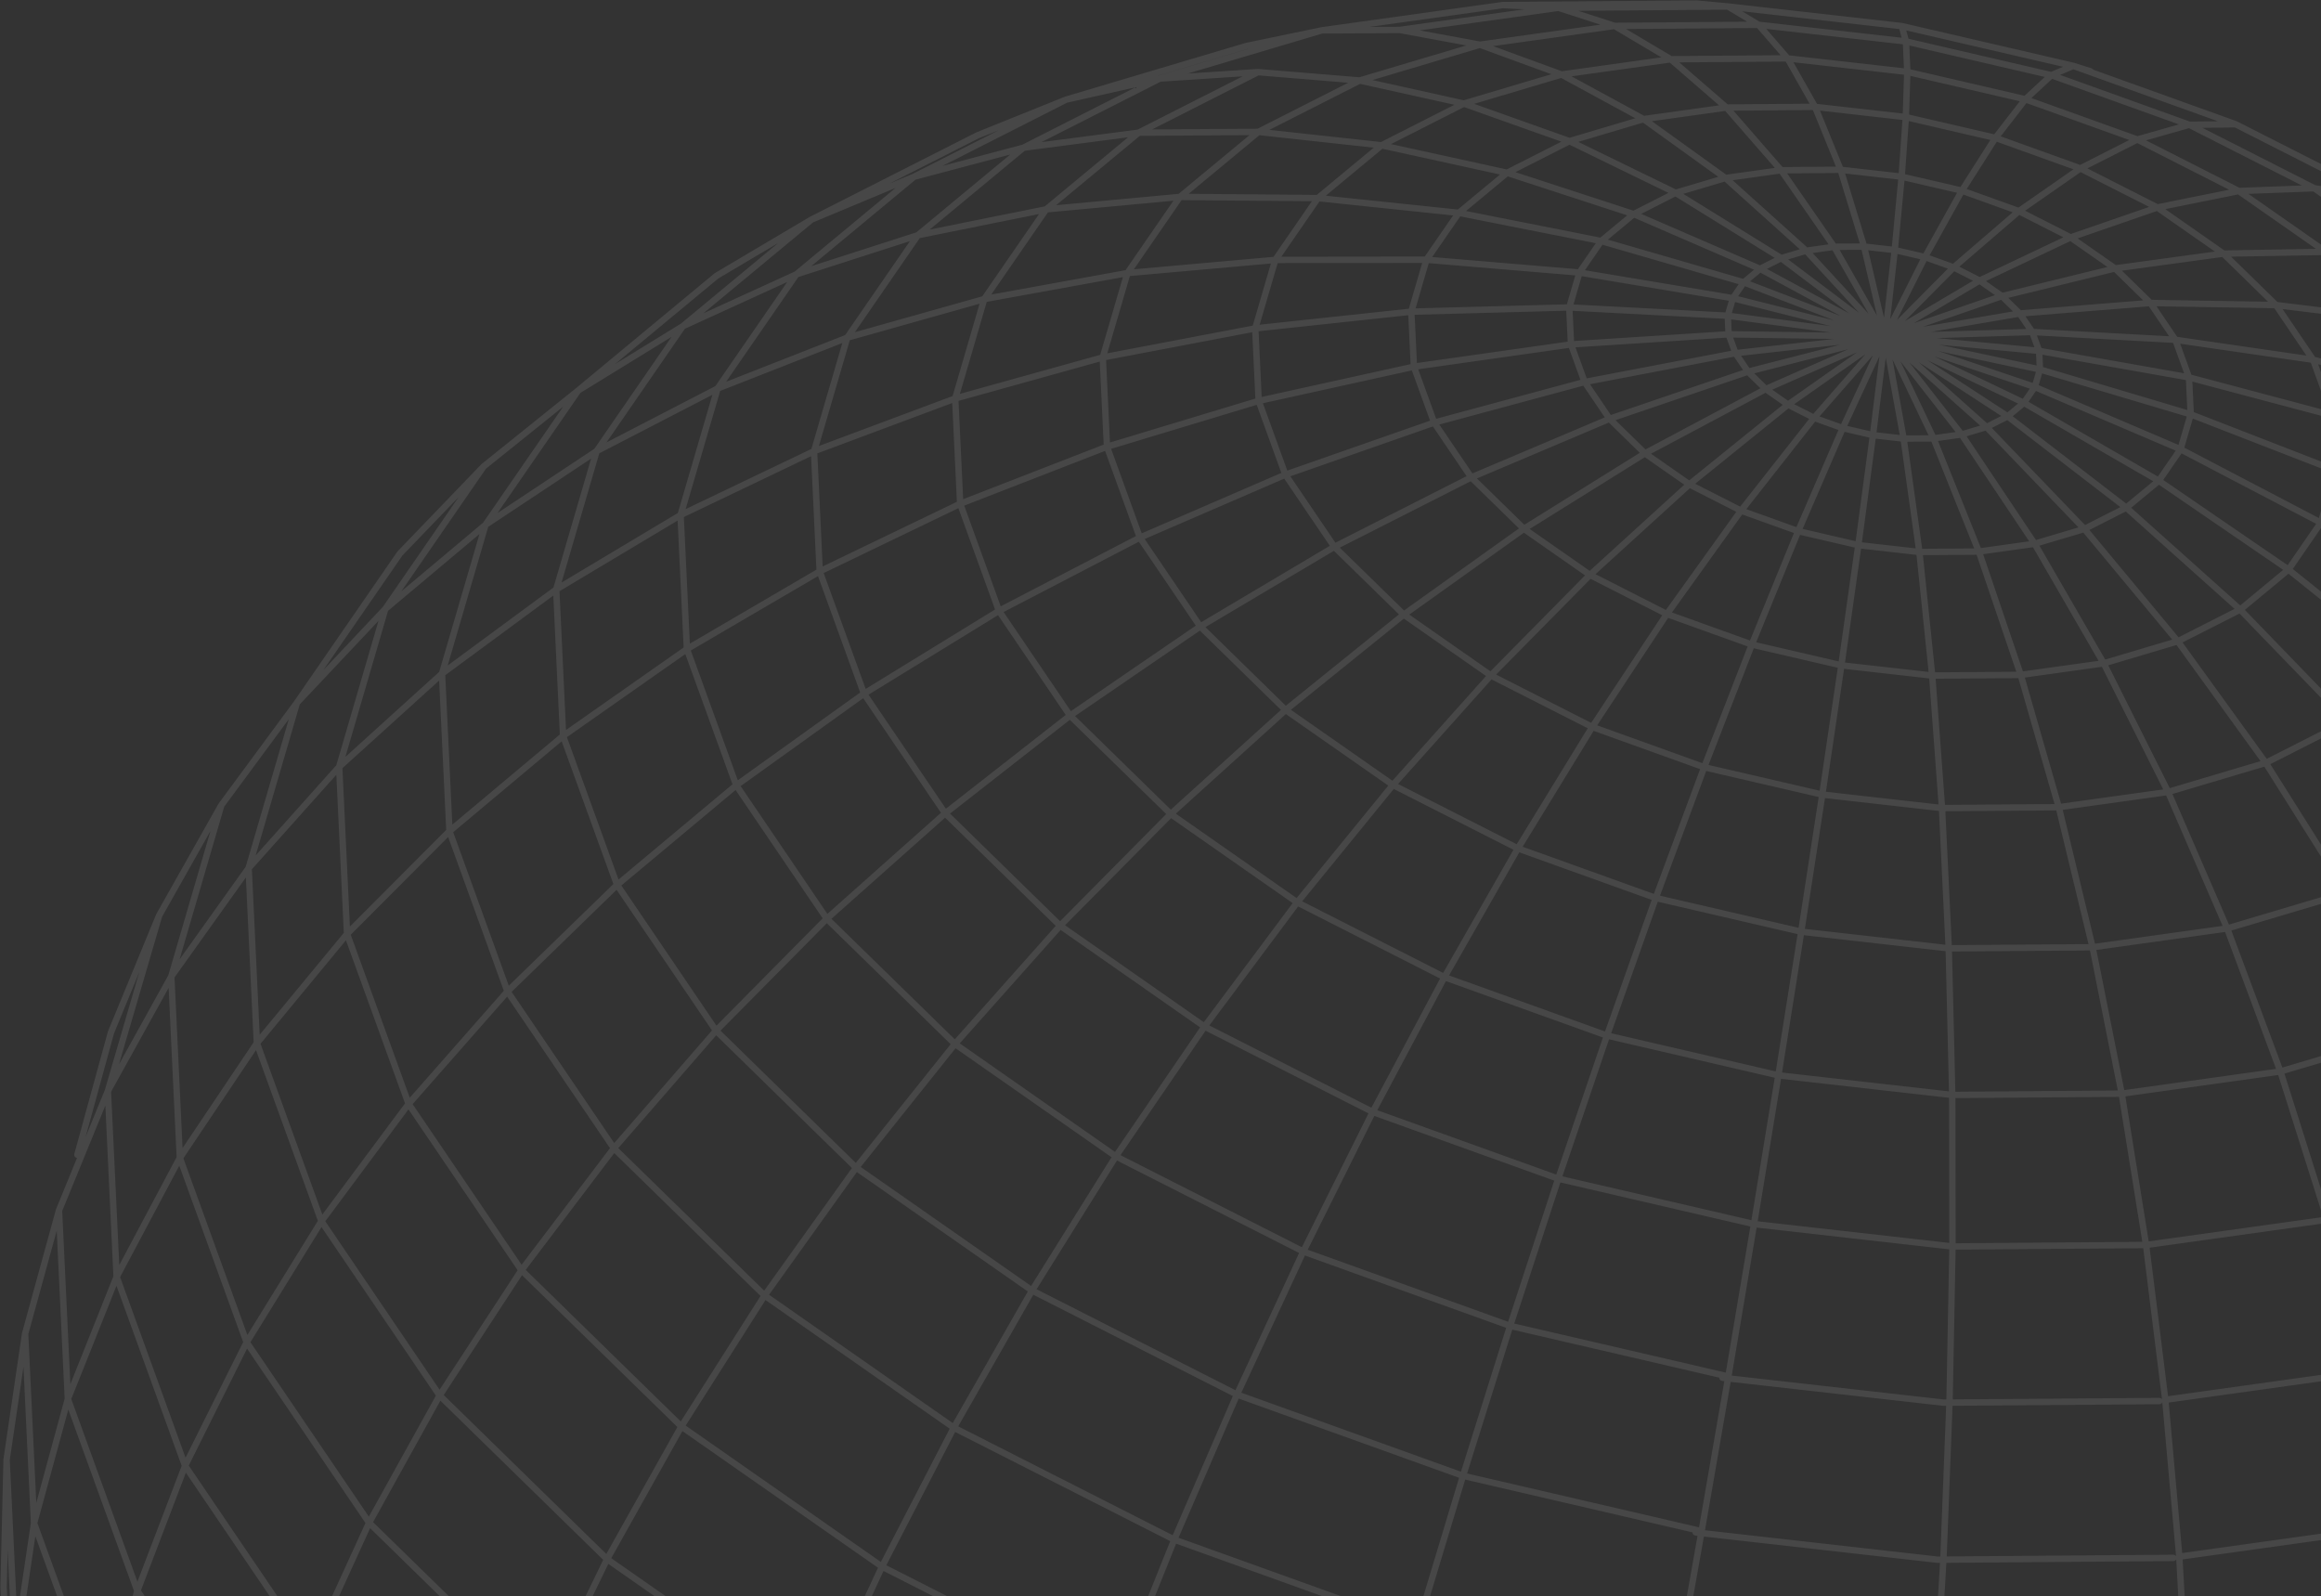 <svg width="647" height="445" viewBox="0 0 647 445" fill="none" xmlns="http://www.w3.org/2000/svg">
<rect x="0" y="0" width="647" height="445" fill="#333333" stroke="none"/>
<path opacity="0.1" d="M843.32 226.187L844.107 225.77C844.088 225.734 844.067 225.7 844.043 225.668L843.32 226.187ZM887.408 334.297L888.276 334.097C888.268 334.062 888.258 334.028 888.245 333.994L887.408 334.297ZM869.434 284.663L870.271 284.36L870.27 284.356L869.434 284.663ZM858.33 254.493L859.165 254.186C859.151 254.148 859.135 254.112 859.116 254.076L858.33 254.493ZM796.942 159.39L797.679 158.89C797.648 158.845 797.614 158.803 797.576 158.765L796.942 159.39ZM776.89 139.076L777.524 138.451C777.52 138.447 777.516 138.444 777.512 138.44L776.89 139.076ZM721.645 90.407L722.267 89.771C722.195 89.7 722.112 89.643 722.021 89.6L721.645 90.407ZM741.156 104.154L741.778 103.517C741.743 103.483 741.706 103.452 741.666 103.424L741.156 104.154ZM696.313 72.821L695.8 73.549L695.803 73.551L696.313 72.821ZM623.232 34.643L623.635 33.849C623.602 33.833 623.568 33.818 623.533 33.805L623.232 34.643ZM681.402 62.301L681.916 61.574C681.858 61.533 681.797 61.5 681.732 61.474L681.402 62.301ZM577.942 18.361L578.21 17.512C578.188 17.505 578.166 17.499 578.143 17.494L577.942 18.361ZM530.14 7.276L530.341 6.409C530.308 6.402 530.274 6.396 530.24 6.392L530.14 7.276ZM582.545 20.749C583.013 20.897 583.513 20.637 583.662 20.169C583.81 19.7 583.55 19.2 583.081 19.052L582.545 20.749ZM481.695 1.807L481.795 0.922C481.789 0.922 481.782 0.921 481.776 0.92L481.695 1.807ZM472.898 1L472.979 0.114C472.95 0.111 472.921 0.11 472.891 0.11L472.898 1ZM418.94 1.414L418.933 0.524C418.894 0.524 418.856 0.527 418.817 0.532L418.94 1.414ZM368.433 8.468L368.31 7.586C368.291 7.589 368.271 7.592 368.252 7.596L368.433 8.468ZM347.462 12.822L347.281 11.95C347.257 11.955 347.232 11.961 347.208 11.969L347.462 12.822ZM297.155 27.786L296.901 26.933C296.875 26.94 296.848 26.95 296.822 26.96L297.155 27.786ZM272.499 37.724L272.166 36.899C272.142 36.908 272.119 36.919 272.096 36.931L272.499 37.724ZM226.19 61.217L225.788 60.423C225.771 60.432 225.754 60.441 225.737 60.451L226.19 61.217ZM350.675 20.106L350.748 19.219C350.704 19.215 350.661 19.215 350.617 19.218L350.675 20.106ZM199.732 76.887L199.279 76.121C199.238 76.145 199.2 76.172 199.164 76.202L199.732 76.887ZM134.807 130.04L134.25 129.346C134.22 129.37 134.192 129.395 134.166 129.423L134.807 130.04ZM111.476 154.291L110.835 153.674C110.801 153.709 110.771 153.746 110.744 153.786L111.476 154.291ZM61.69 224.462L60.974 223.933C60.952 223.962 60.933 223.993 60.915 224.024L61.69 224.462ZM44.36 255.189L43.584 254.752C43.566 254.784 43.551 254.817 43.537 254.85L44.36 255.189ZM30.942 287.764L30.119 287.425C30.105 287.459 30.093 287.493 30.083 287.528L30.942 287.764ZM20.715 321.651C20.585 322.125 20.864 322.615 21.338 322.745C21.812 322.875 22.302 322.597 22.432 322.123L20.715 321.651ZM1.839 406.876L0.958 406.746C0.953 406.782 0.95 406.819 0.949 406.855L1.839 406.876ZM1 442.366L0.11 442.345C0.11 442.366 0.11 442.387 0.111 442.408L1 442.366ZM3.444 494.175L2.555 494.217C2.556 494.233 2.557 494.249 2.558 494.264L3.444 494.175ZM7.001 371.766L6.143 371.531C6.133 371.566 6.125 371.601 6.12 371.637L7.001 371.766ZM16.441 337.399L15.617 337.062C15.603 337.095 15.592 337.129 15.582 337.164L16.441 337.399ZM6.88 528.467L5.994 528.555C5.998 528.593 6.004 528.63 6.013 528.666L6.88 528.467ZM14.593 561.983L13.726 562.182C13.734 562.219 13.745 562.255 13.758 562.29L14.593 561.983ZM26.508 594.404L27.345 594.1L27.343 594.096L26.508 594.404ZM43.67 641.787L42.833 642.09C42.847 642.129 42.864 642.167 42.884 642.204L43.67 641.787ZM58.692 670.091L57.905 670.508C57.92 670.536 57.937 670.564 57.955 670.591L58.692 670.091ZM88.356 713.786L87.62 714.286C87.625 714.293 87.63 714.301 87.635 714.308L88.356 713.786ZM32.571 611.616L31.702 611.809C31.726 611.919 31.771 612.023 31.834 612.116L32.571 611.616ZM105.071 736.887L104.35 737.409C104.377 737.446 104.406 737.48 104.438 737.513L105.071 736.887ZM125.118 757.202L124.485 757.827C124.489 757.831 124.492 757.835 124.496 757.838L125.118 757.202ZM160.847 792.129L160.224 792.766C160.259 792.8 160.297 792.831 160.337 792.859L160.847 792.129ZM144.131 775.065L143.395 775.566C143.456 775.655 143.532 775.732 143.621 775.794L144.131 775.065ZM220.597 833.968L220.084 834.695C220.119 834.72 220.156 834.743 220.194 834.762L220.597 833.968ZM267.476 857.774L267.073 858.568C267.106 858.584 267.14 858.599 267.175 858.612L267.476 857.774ZM319.21 876.379L318.909 877.216C318.92 877.22 318.931 877.224 318.943 877.228L319.21 876.379ZM481.796 383.693L482.673 383.845L482.674 383.841L481.796 383.693ZM474.336 426.812L475.213 426.968L475.213 426.964L474.336 426.812ZM466.65 470.119L467.526 470.278L467.527 470.275L466.65 470.119ZM458.817 513.227L459.692 513.39L459.693 513.386L458.817 513.227ZM369.986 536.739C369.508 536.628 369.029 536.926 368.918 537.405C368.807 537.884 369.105 538.362 369.584 538.473L369.986 536.739ZM449.267 556.054L449.066 556.921C449.099 556.928 449.133 556.934 449.167 556.938L449.267 556.054ZM359.241 577.535C358.763 577.424 358.284 577.722 358.173 578.201C358.062 578.68 358.36 579.158 358.839 579.269L359.241 577.535ZM441.156 598.368C441.635 598.479 442.113 598.181 442.224 597.702C442.335 597.223 442.037 596.745 441.558 596.634L441.156 598.368ZM349.364 617.057C348.885 616.946 348.407 617.244 348.296 617.723C348.184 618.202 348.482 618.68 348.961 618.792L349.364 617.057ZM433.52 637.503L433.318 638.37C433.352 638.378 433.386 638.384 433.42 638.388L433.52 637.503ZM340.443 654.971C339.964 654.86 339.486 655.158 339.375 655.637C339.264 656.116 339.562 656.594 340.041 656.705L340.443 654.971ZM425.855 675.688L425.654 676.555C425.687 676.562 425.721 676.568 425.755 676.572L425.855 675.688ZM324.06 877.903L323.793 878.752C323.815 878.759 323.837 878.765 323.859 878.77L324.06 877.903ZM371.664 889.871C372.143 889.982 372.621 889.684 372.732 889.206C372.844 888.727 372.546 888.248 372.067 888.137L371.664 889.871ZM373.778 889.034L373.025 888.559C372.861 888.818 372.843 889.143 372.975 889.42C373.108 889.696 373.373 889.884 373.678 889.919L373.778 889.034ZM429.105 895.267L429.005 896.152C429.04 896.156 429.076 896.158 429.111 896.157L429.105 895.267ZM512.544 686.366C513.032 686.421 513.473 686.07 513.528 685.582C513.583 685.093 513.232 684.652 512.743 684.597L512.544 686.366ZM427.497 675.349L428.369 675.53L428.37 675.525L427.497 675.349ZM518.96 648.033C519.449 648.088 519.889 647.737 519.944 647.248C519.999 646.76 519.648 646.319 519.16 646.264L518.96 648.033ZM435.179 637.161L436.051 637.337L436.052 637.332L435.179 637.161ZM529.838 565.134L529.738 566.019C529.773 566.023 529.809 566.025 529.844 566.024L529.838 565.134ZM450.91 555.715L451.784 555.882L451.785 555.878L450.91 555.715ZM457.275 512.681C456.786 512.626 456.346 512.977 456.29 513.466C456.235 513.954 456.587 514.395 457.075 514.45L457.275 512.681ZM534.099 522.251L533.999 523.135C534.034 523.139 534.07 523.141 534.105 523.141L534.099 522.251ZM465.108 469.573C464.619 469.518 464.178 469.869 464.123 470.358C464.068 470.846 464.42 471.287 464.908 471.342L465.108 469.573ZM537.521 478.639L537.421 479.524C537.457 479.528 537.492 479.53 537.528 479.529L537.521 478.639ZM472.794 426.266C472.305 426.211 471.865 426.562 471.809 427.051C471.754 427.539 472.106 427.98 472.594 428.035L472.794 426.266ZM540.112 434.758L540.012 435.643C540.047 435.647 540.083 435.649 540.119 435.648L540.112 434.758ZM480.237 383.15C479.748 383.095 479.307 383.447 479.252 383.935C479.197 384.424 479.549 384.864 480.037 384.919L480.237 383.15ZM541.825 390.987L541.725 391.872C541.761 391.876 541.796 391.878 541.832 391.877L541.825 390.987ZM543.45 390.652L544.34 390.687C544.34 390.681 544.34 390.675 544.34 390.669L543.45 390.652ZM601.958 391.421C602.45 391.417 602.845 391.016 602.841 390.524C602.838 390.033 602.436 389.637 601.945 389.641L601.958 391.421ZM541.754 434.42L542.643 434.472C542.643 434.466 542.643 434.46 542.644 434.454L541.754 434.42ZM605.866 435.146C606.357 435.142 606.753 434.741 606.749 434.249C606.745 433.757 606.344 433.362 605.852 433.366L605.866 435.146ZM539.164 478.301L540.051 478.371C540.051 478.365 540.052 478.359 540.052 478.353L539.164 478.301ZM608.245 478.991C608.737 478.988 609.132 478.586 609.128 478.095C609.125 477.603 608.723 477.207 608.231 477.211L608.245 478.991ZM535.724 521.916L536.61 522.003C536.61 521.997 536.611 521.992 536.611 521.986L535.724 521.916ZM609.104 522.568C609.595 522.564 609.991 522.163 609.987 521.671C609.983 521.179 609.582 520.784 609.09 520.788L609.104 522.568ZM531.48 564.796L532.364 564.902C532.364 564.896 532.365 564.89 532.366 564.884L531.48 564.796ZM608.423 565.438C608.914 565.434 609.31 565.033 609.306 564.541C609.303 564.049 608.901 563.654 608.409 563.658L608.423 565.438ZM483.065 894.863L483.071 895.754C483.11 895.753 483.149 895.75 483.188 895.745L483.065 894.863ZM533.572 887.811L533.695 888.693C533.715 888.69 533.734 888.687 533.753 888.683L533.572 887.811ZM554.542 883.456L554.724 884.327C554.748 884.322 554.772 884.316 554.796 884.309L554.542 883.456ZM629.505 858.551L629.838 859.377C629.862 859.367 629.885 859.357 629.908 859.345L629.505 858.551ZM604.848 868.485L605.102 869.338C605.129 869.33 605.155 869.321 605.181 869.311L604.848 868.485ZM675.829 835.047L676.232 835.841C676.249 835.832 676.266 835.822 676.283 835.812L675.829 835.047ZM702.27 819.38L702.724 820.146C702.764 820.122 702.803 820.095 702.839 820.065L702.27 819.38ZM726.297 800.134L726.7 800.928C726.759 800.898 726.815 800.861 726.866 800.819L726.297 800.134ZM810.577 714.908L811.292 715.437C811.298 715.429 811.304 715.421 811.31 715.413L810.577 714.908ZM790.528 741.983L791.169 742.6C791.196 742.572 791.221 742.543 791.243 742.512L790.528 741.983ZM767.211 766.219L767.779 766.904C767.805 766.883 767.829 766.86 767.853 766.836L767.211 766.219ZM741.4 788.1C741.779 787.786 741.831 787.225 741.518 786.846C741.204 786.468 740.643 786.415 740.264 786.729L741.4 788.1ZM840.314 671.805L841.047 672.311C841.062 672.289 841.076 672.266 841.089 672.243L840.314 671.805ZM857.654 641.088L858.429 641.525C858.447 641.494 858.463 641.461 858.477 641.427L857.654 641.088ZM871.064 608.515L871.887 608.854C871.899 608.825 871.909 608.795 871.918 608.764L871.064 608.515ZM880.43 574.392L881.163 574.898C881.24 574.786 881.291 574.658 881.311 574.523L880.43 574.392ZM897.509 418.364L898.364 418.613C898.391 418.519 898.403 418.42 898.398 418.322L897.509 418.364ZM901 453.897L901.89 453.918C901.89 453.897 901.89 453.876 901.889 453.855L901 453.897ZM900.161 489.404L901.042 489.534C901.047 489.498 901.05 489.461 901.051 489.425L900.161 489.404ZM885.561 558.863L886.416 559.112C886.417 559.108 886.418 559.103 886.419 559.098L885.561 558.863ZM895.001 524.496L895.859 524.731C895.869 524.696 895.876 524.661 895.882 524.625L895.001 524.496ZM895.125 367.812L896.011 367.723C896.007 367.686 896.001 367.649 895.993 367.613L895.125 367.812ZM898.571 402.101L899.46 402.06C899.46 402.044 899.458 402.028 899.457 402.012L898.571 402.101ZM875.501 301.857L876.336 301.55C876.323 301.516 876.309 301.482 876.292 301.449L875.501 301.857ZM569.254 97.499L567.339 92.234L565.666 92.843L567.581 98.107L569.254 97.499ZM611.035 104.891L607.235 94.41L605.561 95.017L609.362 105.498L611.035 104.891ZM651.29 115.58L645.642 99.985L643.968 100.592L649.616 116.186L651.29 115.58ZM689.626 129.461L682.18 108.912L680.506 109.519L687.952 130.068L689.626 129.461ZM725.667 146.428L716.496 121.102L714.822 121.708L723.993 147.034L725.667 146.428ZM759.074 166.284L748.266 136.442L746.592 137.048L757.4 166.891L759.074 166.284ZM789.51 188.854L777.175 154.772L775.502 155.378L787.836 189.459L789.51 188.854ZM816.719 213.922L802.945 175.937L801.271 176.543L815.045 214.529L816.719 213.922ZM840.385 241.24L825.353 199.719L823.679 200.325L838.711 241.846L840.385 241.24ZM860.329 270.541L844.157 225.884L842.483 226.49L858.655 271.148L860.329 270.541ZM888.245 333.994L870.271 284.36L868.597 284.966L886.571 334.6L888.245 333.994ZM857.495 254.801L868.599 284.971L870.27 284.356L859.165 254.186L857.495 254.801ZM842.534 226.604L857.544 254.91L859.116 254.076L844.107 225.77L842.534 226.604ZM823.793 200.541L842.598 226.707L844.043 225.668L825.239 199.502L823.793 200.541ZM801.46 176.85L823.868 200.632L825.164 199.411L802.756 175.63L801.46 176.85ZM825.253 199.522L797.679 158.89L796.206 159.89L823.779 200.521L825.253 199.522ZM775.774 155.763L801.543 176.928L802.673 175.552L776.903 154.387L775.774 155.763ZM802.845 175.74L777.627 138.577L776.154 139.576L801.371 176.74L802.845 175.74ZM746.953 137.497L775.862 155.826L776.815 154.323L747.906 135.993L746.953 137.497ZM777.075 154.575L754.446 121.237L752.973 122.237L775.602 155.575L777.075 154.575ZM715.272 122.206L747.042 137.546L747.816 135.943L716.046 120.603L715.272 122.206ZM748.165 136.245L728.33 107.044L726.857 108.044L746.693 137.245L748.165 136.245ZM681.045 110.054L715.361 122.244L715.957 120.566L681.641 108.377L681.045 110.054ZM716.395 120.905L699.572 96.13L698.099 97.13L714.922 121.905L716.395 120.905ZM645.542 99.789L635.197 84.53L633.723 85.529L644.068 100.788L645.542 99.789ZM644.594 101.153L681.132 110.08L681.554 108.351L645.016 99.424L644.594 101.153ZM682.079 108.715L668.422 88.602L666.95 89.602L680.607 109.715L682.079 108.715ZM606.27 95.594L644.677 101.169L644.933 99.407L606.526 93.832L606.27 95.594ZM566.455 93.427L606.349 95.602L606.446 93.825L566.551 91.65L566.455 93.427ZM607.135 94.214L600.186 83.958L598.712 84.957L605.661 95.213L607.135 94.214ZM562.27 87.887L565.766 93.039L567.239 92.039L563.742 86.887L562.27 87.887ZM566.476 91.649L525.469 92.9L525.523 94.679L566.53 93.428L566.476 91.649ZM525.646 94.667L563.156 88.265L562.856 86.51L525.346 92.912L525.646 94.667ZM563.628 86.751L558.677 81.909L557.433 83.182L562.384 88.024L563.628 86.751ZM563.077 88.274L599.52 85.345L599.378 83.57L562.935 86.5L563.077 88.274ZM600.071 83.821L590.214 74.185L588.97 75.458L598.827 85.094L600.071 83.821ZM599.434 85.347L634.445 85.919L634.475 84.139L599.463 83.567L599.434 85.347ZM635.082 84.393L620.409 70.057L619.165 71.331L633.838 85.666L635.082 84.393ZM634.352 85.913L667.578 89.986L667.794 88.219L634.568 84.146L634.352 85.913ZM668.308 88.466L648.971 69.567L647.727 70.84L667.064 89.739L668.308 88.466ZM667.477 89.967L698.626 97.495L699.044 95.764L667.895 88.237L667.477 89.967ZM699.457 95.993L675.635 72.715L674.391 73.988L698.213 97.266L699.457 95.993ZM698.519 97.462L727.278 108.377L727.909 106.712L699.151 95.797L698.519 97.462ZM728.216 106.908L700.148 79.47L698.904 80.743L726.971 108.181L728.216 106.908ZM727.169 108.326L753.284 122.519L754.134 120.955L728.019 106.762L727.169 108.326ZM754.331 121.101L722.676 90.17L721.432 91.443L753.087 122.374L754.331 121.101ZM722.676 90.17L722.267 89.771L721.023 91.044L721.432 91.443L722.676 90.17ZM753.176 122.45L776.357 139.789L777.423 138.364L754.242 121.025L753.176 122.45ZM777.512 138.44L741.778 103.517L740.534 104.79L776.268 139.713L777.512 138.44ZM776.257 139.702L796.309 160.015L797.576 158.765L777.524 138.451L776.257 139.702ZM741.666 103.424L722.564 90.077L721.544 91.536L740.646 104.883L741.666 103.424ZM722.564 90.077L721.666 89.45L720.647 90.909L721.544 91.536L722.564 90.077ZM721.666 89.45L696.823 72.092L695.803 73.551L720.647 90.909L721.666 89.45ZM699.15 80.914L720.781 90.987L721.532 89.373L699.902 79.3L699.15 80.914ZM720.781 90.987L721.269 91.214L722.021 89.6L721.532 89.373L720.781 90.987ZM674.777 74.209L699.289 80.965L699.762 79.249L675.25 72.493L674.777 74.209ZM700.036 79.377L664.801 54.761L663.781 56.221L699.016 80.837L700.036 79.377ZM648.245 71.087L674.909 74.235L675.117 72.467L648.453 69.319L648.245 71.087ZM675.523 72.622L645.628 51.734L644.608 53.194L674.503 74.081L675.523 72.622ZM619.803 71.584L648.364 71.093L648.334 69.313L619.772 69.804L619.803 71.584ZM648.859 69.474L624.592 52.517L623.572 53.977L647.839 70.933L648.859 69.474ZM589.713 75.704L619.908 71.576L619.667 69.812L589.471 73.94L589.713 75.704ZM620.297 69.964L601.886 57.103L600.867 58.563L619.278 71.424L620.297 69.964ZM558.267 83.41L589.804 75.686L589.38 73.957L557.843 81.681L558.267 83.41ZM590.101 74.092L577.714 65.452L576.695 66.912L589.083 75.552L590.101 74.092ZM525.786 94.631L558.346 83.387L557.764 81.704L525.205 92.948L525.786 94.631ZM551.337 78.931L557.545 83.275L558.565 81.817L552.358 77.472L551.337 78.931ZM525.949 94.556L552.301 78.968L551.394 77.435L525.043 93.023L525.949 94.556ZM552.25 77.407L544.998 73.732L544.193 75.32L551.445 78.995L552.25 77.407ZM552.229 79.006L577.586 66.987L576.823 65.378L551.466 77.397L552.229 79.006ZM577.608 65.389L563.197 58.064L562.391 59.651L576.801 66.976L577.608 65.389ZM577.495 67.024L601.667 58.674L601.086 56.992L576.914 65.341L577.495 67.024ZM601.779 57.039L580.315 46.147L579.509 47.734L600.974 58.627L601.779 57.039ZM601.553 58.706L624.258 54.119L623.906 52.374L601.2 56.961L601.553 58.706ZM624.485 52.453L596.199 38.093L595.393 39.681L623.679 54.041L624.485 52.453ZM624.115 54.136L645.151 53.354L645.085 51.575L624.049 52.357L624.115 54.136ZM645.521 51.67L610.69 33.98L609.883 35.567L644.715 53.258L645.521 51.67ZM644.979 53.343L664.152 56.37L664.43 54.612L645.257 51.585L644.979 53.343ZM664.694 54.697L623.635 33.849L622.829 35.437L663.888 56.285L664.694 54.697ZM663.962 56.318L681.073 63.128L681.732 61.474L664.62 54.664L663.962 56.318ZM680.889 63.029L695.8 73.549L696.826 72.094L681.916 61.574L680.889 63.029ZM610.296 35.664L623.241 35.533L623.223 33.753L610.278 33.884L610.296 35.664ZM623.533 33.805L578.243 17.523L577.641 19.198L622.931 35.48L623.533 33.805ZM596.039 39.743L610.53 35.63L610.043 33.917L595.553 38.031L596.039 39.743ZM610.588 33.936L572.142 20.123L571.541 21.798L609.986 35.611L610.588 33.936ZM580.315 47.734L596.199 39.681L595.394 38.093L579.509 46.147L580.315 47.734ZM596.097 38.049L564.895 26.835L564.293 28.51L595.495 39.724L596.097 38.049ZM563.302 59.589L580.421 47.671L579.403 46.21L562.285 58.127L563.302 59.589ZM580.213 46.103L556.557 37.595L555.955 39.27L579.611 47.778L580.213 46.103ZM544.896 73.689L536.909 70.816L536.307 72.491L544.294 75.364L544.896 73.689ZM545.176 75.201L563.375 59.532L562.213 58.183L544.015 73.852L545.176 75.201ZM537.386 72.086L547.674 53.573L546.118 52.708L535.83 71.221L537.386 72.086ZM563.095 58.02L547.197 52.303L546.595 53.978L562.493 59.696L563.095 58.02ZM526.291 94.189L537.404 72.053L535.813 71.254L524.7 93.39L526.291 94.189ZM526.128 94.416L545.227 75.153L543.963 73.899L524.864 93.163L526.128 94.416ZM526.381 93.888L529.059 69.795L527.29 69.598L524.611 93.691L526.381 93.888ZM527.973 70.564L536.407 72.52L536.809 70.786L528.376 68.83L527.973 70.564ZM529.061 69.78L530.99 49.333L529.218 49.166L527.288 69.613L529.061 69.78ZM547.097 52.274L530.305 48.382L529.903 50.116L546.695 54.008L547.097 52.274ZM547.647 53.619L557.007 38.91L555.505 37.955L546.145 52.663L547.647 53.619ZM556.457 37.565L531.472 31.775L531.07 33.51L556.055 39.3L556.457 37.565ZM556.96 38.978L565.297 28.218L563.89 27.128L555.552 37.887L556.96 38.978ZM564.795 26.806L531.876 19.168L531.473 20.902L564.393 28.54L564.795 26.806ZM565.199 28.326L572.446 21.614L571.237 20.308L563.989 27.02L565.199 28.326ZM572.043 20.093L531.505 10.684L531.102 12.419L571.64 21.828L572.043 20.093ZM572.19 21.779L578.291 19.179L577.593 17.542L571.492 20.142L572.19 21.779ZM578.143 17.494L530.341 6.409L529.939 8.144L577.741 19.228L578.143 17.494ZM577.674 19.209L582.545 20.749L583.081 19.052L578.21 17.512L577.674 19.209ZM532.162 11.318L530.999 7.043L529.281 7.51L530.445 11.785L532.162 11.318ZM530.24 6.392L481.795 0.922L481.595 2.691L530.04 8.161L530.24 6.392ZM532.564 19.996L532.193 11.513L530.414 11.591L530.785 20.074L532.564 19.996ZM531.403 10.667L490.295 6.028L490.095 7.797L531.204 12.436L531.403 10.667ZM532.161 32.671L532.564 20.064L530.785 20.007L530.382 32.614L532.161 32.671ZM531.774 19.151L498.4 15.386L498.2 17.155L531.575 20.92L531.774 19.151ZM530.992 49.312L532.159 32.705L530.383 32.58L529.216 49.187L530.992 49.312ZM531.371 31.758L506.056 28.901L505.856 30.669L531.172 33.527L531.371 31.758ZM528.274 68.812L519.727 67.848L519.528 69.617L528.075 70.581L528.274 68.812ZM530.204 48.365L513.2 46.443L513 48.212L530.004 50.134L530.204 48.365ZM526.363 93.587L520.494 68.529L518.761 68.936L524.629 93.993L526.363 93.587ZM519.621 67.842L511.286 67.906L511.299 69.686L519.634 69.623L519.621 67.842ZM520.479 68.473L513.951 47.067L512.248 47.587L518.776 68.992L520.479 68.473ZM513.093 46.437L496.493 46.565L496.507 48.345L513.107 48.217L513.093 46.437ZM513.924 46.991L506.78 29.449L505.131 30.121L512.275 47.663L513.924 46.991ZM505.949 28.895L481.261 29.085L481.275 30.865L505.963 30.675L505.949 28.895ZM506.73 29.346L499.075 15.831L497.526 16.709L505.181 30.224L506.73 29.346ZM498.293 15.38L465.746 15.629L465.759 17.41L498.307 17.16L498.293 15.38ZM498.973 15.687L490.868 6.33L489.522 7.495L497.627 16.853L498.973 15.687ZM490.188 6.022L450.081 6.332L450.095 8.113L490.202 7.803L490.188 6.022ZM490.653 6.149L482.153 1.044L481.236 2.57L489.736 7.676L490.653 6.149ZM481.688 0.917L434.427 1.28L434.44 3.06L481.702 2.697L481.688 0.917ZM481.776 0.92L472.979 0.114L472.817 1.886L481.614 2.693L481.776 0.92ZM472.891 0.11L418.933 0.524L418.947 2.304L472.905 1.89L472.891 0.11ZM434.477 1.281L418.984 0.525L418.897 2.303L434.39 3.059L434.477 1.281ZM418.817 0.532L368.31 7.586L368.556 9.349L419.063 2.295L418.817 0.532ZM450.362 6.375L434.707 1.323L434.16 3.017L449.815 8.07L450.362 6.375ZM434.31 1.289L390.082 7.465L390.329 9.228L434.557 3.052L434.31 1.289ZM466.207 15.754L450.543 6.457L449.634 7.988L465.298 17.285L466.207 15.754ZM449.965 6.341L412.428 11.584L412.674 13.347L450.211 8.104L449.965 6.341ZM481.851 29.303L466.336 15.847L465.169 17.192L480.685 30.648L481.851 29.303ZM465.63 15.638L435.16 19.892L435.407 21.656L465.876 17.401L465.63 15.638ZM497.171 46.87L481.939 29.39L480.597 30.56L495.829 48.04L497.171 46.87ZM481.145 29.094L458.036 32.321L458.282 34.084L481.391 30.857L481.145 29.094ZM512.024 68.289L497.232 46.948L495.769 47.962L510.561 69.303L512.024 68.289ZM496.377 46.574L480.851 48.742L481.097 50.505L496.623 48.337L496.377 46.574ZM526.27 93.35L512.066 68.356L510.519 69.236L524.722 94.229L526.27 93.35ZM503.609 70.767L511.416 69.677L511.169 67.914L503.363 69.004L503.609 70.767ZM526.151 93.187L504.141 69.282L502.832 70.488L524.841 94.392L526.151 93.187ZM503.232 69.032L496.265 71.107L496.772 72.813L503.74 70.738L503.232 69.032ZM504.082 69.224L481.57 48.962L480.379 50.285L502.891 70.547L504.082 69.224ZM496.987 71.203L467.556 52.996L466.619 54.51L496.05 72.717L496.987 71.203ZM480.72 48.77L466.834 52.9L467.341 54.606L481.228 50.477L480.72 48.77ZM481.494 48.901L458.679 32.48L457.639 33.925L480.454 50.346L481.494 48.901ZM457.905 32.349L437.25 38.493L437.758 40.2L458.413 34.056L457.905 32.349ZM458.584 32.42L435.708 19.992L434.859 21.556L457.734 33.985L458.584 32.42ZM435.03 19.921L407.806 28.02L408.314 29.726L435.537 21.627L435.03 19.921ZM435.589 19.938L412.857 11.63L412.246 13.302L434.978 21.61L435.589 19.938ZM412.297 11.613L378.771 21.585L379.278 23.292L412.805 13.319L412.297 11.613ZM412.712 11.59L390.367 7.472L390.044 9.222L412.39 13.341L412.712 11.59ZM390.2 7.457L368.428 7.578L368.438 9.358L390.21 9.237L390.2 7.457ZM368.179 7.615L323.045 21.042L323.552 22.748L368.687 9.321L368.179 7.615ZM368.252 7.596L347.281 11.95L347.643 13.693L368.614 9.339L368.252 7.596ZM347.208 11.969L296.901 26.933L297.409 28.639L347.716 13.675L347.208 11.969ZM296.822 26.96L272.166 36.899L272.832 38.55L297.488 28.611L296.822 26.96ZM272.096 36.931L225.788 60.423L226.593 62.011L272.902 38.518L272.096 36.931ZM323.103 21.026L296.96 26.917L297.351 28.654L323.494 22.763L323.103 21.026ZM296.753 26.992L254.391 48.48L255.196 50.068L297.558 28.579L296.753 26.992ZM350.617 19.218L323.24 21.007L323.356 22.783L350.733 20.994L350.617 19.218ZM322.896 21.101L284.896 40.377L285.702 41.965L323.701 22.689L322.896 21.101ZM379.097 21.552L350.748 19.219L350.602 20.993L378.951 23.326L379.097 21.552ZM350.272 19.312L317.004 36.193L317.809 37.78L351.078 20.899L350.272 19.312ZM408.252 28.004L379.217 21.57L378.832 23.308L407.867 29.742L408.252 28.004ZM378.622 21.645L350.386 35.969L351.191 37.557L379.427 23.232L378.622 21.645ZM437.802 38.508L408.358 28.035L407.761 29.712L437.205 40.185L437.802 38.508ZM407.657 28.079L384.726 39.71L385.531 41.298L408.462 29.667L407.657 28.079ZM467.477 52.953L437.893 38.546L437.114 40.147L466.698 54.553L467.477 52.953ZM437.101 38.553L419.715 47.373L420.521 48.961L437.906 40.14L437.101 38.553ZM496.116 71.166L490.235 74.146L491.04 75.734L496.921 72.754L496.116 71.166ZM490.991 74.123L455.761 58.864L455.053 60.498L490.284 75.757L490.991 74.123ZM466.685 52.959L455.004 58.887L455.81 60.475L467.49 54.547L466.685 52.959ZM525.919 93.007L491.061 74.157L490.214 75.723L525.073 94.573L525.919 93.007ZM526.031 93.079L497.054 71.249L495.983 72.671L524.96 94.501L526.031 93.079ZM525.814 92.958L486.419 77.874L485.782 79.537L525.178 94.621L525.814 92.958ZM486.669 79.39L491.206 75.625L490.069 74.255L485.532 78.021L486.669 79.39ZM486.349 77.851L446.593 66.33L446.098 68.04L485.853 79.561L486.349 77.851ZM454.839 58.995L445.778 66.499L446.913 67.871L455.975 60.366L454.839 58.995ZM455.683 58.835L420.394 47.321L419.842 49.013L455.131 60.527L455.683 58.835ZM419.55 47.481L406.088 58.642L407.224 60.012L420.686 48.852L419.55 47.481ZM420.309 47.297L385.319 39.634L384.938 41.373L419.928 49.036L420.309 47.297ZM384.561 39.819L366.818 54.53L367.954 55.9L385.697 41.189L384.561 39.819ZM385.225 39.619L350.885 35.878L350.692 37.648L385.032 41.389L385.225 39.619ZM350.221 36.078L328.346 54.205L329.482 55.575L351.357 37.448L350.221 36.078ZM350.783 35.873L317.4 36.096L317.412 37.877L350.795 37.653L350.783 35.873ZM316.838 36.301L291.059 57.665L292.195 59.035L317.974 37.672L316.838 36.301ZM317.291 36.104L285.184 40.288L285.414 42.054L317.521 37.869L317.291 36.104ZM284.731 40.486L255.304 64.877L256.44 66.248L285.867 41.856L284.731 40.486ZM285.071 40.311L254.565 48.414L255.022 50.134L285.528 42.031L285.071 40.311ZM254.225 48.589L221.438 75.775L222.574 77.145L255.361 49.959L254.225 48.589ZM254.45 48.453L225.848 60.395L226.533 62.038L255.136 50.095L254.45 48.453ZM225.622 60.532L189.758 90.254L190.894 91.625L226.758 61.902L225.622 60.532ZM225.737 60.451L199.279 76.121L200.186 77.653L226.644 61.983L225.737 60.451ZM199.164 76.202L160.603 108.171L161.739 109.541L200.3 77.572L199.164 76.202ZM134.166 129.423L110.835 153.674L112.118 154.908L135.449 130.657L134.166 129.423ZM110.744 153.786L82.037 195.389L83.502 196.4L112.209 154.797L110.744 153.786ZM160.613 108.162L134.25 129.346L135.365 130.734L161.729 109.55L160.613 108.162ZM134.075 129.534L106.663 169.251L108.129 170.262L135.54 130.546L134.075 129.534ZM189.86 90.181L160.705 108.098L161.637 109.615L190.792 91.698L189.86 90.181ZM160.438 108.351L134.6 145.793L136.066 146.804L161.904 109.362L160.438 108.351ZM221.636 75.65L189.956 90.13L190.696 91.749L222.376 77.269L221.636 75.65ZM189.593 90.434L165.578 125.243L167.043 126.254L191.058 91.445L189.593 90.434ZM255.6 64.715L221.734 75.612L222.279 77.307L256.145 66.41L255.6 64.715ZM221.274 75.954L199.295 107.797L200.76 108.808L222.739 76.966L221.274 75.954ZM291.451 57.477L255.696 64.69L256.048 66.435L291.803 59.222L291.451 57.477ZM255.14 65.057L235.433 93.624L236.898 94.635L256.605 66.068L255.14 65.057ZM328.831 54.004L291.545 57.464L291.709 59.236L328.996 55.776L328.831 54.004ZM290.894 57.844L273.634 82.862L275.099 83.874L292.36 58.855L290.894 57.844ZM367.394 54.325L328.921 54L328.906 55.78L367.379 56.105L367.394 54.325ZM328.181 54.385L313.545 75.611L315.011 76.621L329.646 55.395L328.181 54.385ZM406.749 58.442L367.479 54.33L367.293 56.1L406.564 60.212L406.749 58.442ZM366.653 54.709L354.761 71.943L356.226 72.954L368.119 55.72L366.653 54.709ZM446.518 66.312L406.829 58.454L406.484 60.2L446.173 68.058L446.518 66.312ZM405.924 58.821L396.898 71.894L398.363 72.905L407.389 59.833L405.924 58.821ZM485.368 78.2L482.324 82.615L483.79 83.626L486.834 79.211L485.368 78.2ZM483.204 82.242L440.43 75.092L440.137 76.848L482.91 83.998L483.204 82.242ZM445.613 66.68L439.551 75.465L441.016 76.476L447.078 67.691L445.613 66.68ZM525.713 92.926L483.274 82.257L482.84 83.984L525.279 94.653L525.713 92.926ZM482.483 88.258L483.911 83.37L482.202 82.871L480.774 87.759L482.483 88.258ZM439.429 75.721L436.597 85.449L438.307 85.947L441.138 76.219L439.429 75.721ZM440.358 75.083L397.705 71.513L397.556 73.287L440.209 76.857L440.358 75.083ZM396.776 72.151L392.558 86.629L394.267 87.127L398.485 72.648L396.776 72.151ZM397.629 71.509L355.492 71.558L355.494 73.338L397.631 73.29L397.629 71.509ZM354.639 72.199L349.059 91.289L350.767 91.788L356.348 72.698L354.639 72.199ZM355.414 71.562L314.199 75.229L314.357 77.003L355.572 73.335L355.414 71.562ZM313.424 75.866L306.549 99.382L308.258 99.881L315.132 76.366L313.424 75.866ZM314.119 75.24L274.207 82.492L274.525 84.244L314.437 76.992L314.119 75.24ZM273.512 83.118L265.419 110.829L267.128 111.329L275.221 83.618L273.512 83.118ZM274.125 82.511L235.924 93.272L236.407 94.986L274.608 84.225L274.125 82.511ZM235.311 93.88L226.07 125.525L227.779 126.024L237.02 94.379L235.311 93.88ZM235.841 93.3L199.702 107.474L200.352 109.131L236.491 94.958L235.841 93.3ZM199.173 108.053L188.861 143.327L190.57 143.826L200.882 108.552L199.173 108.053ZM199.618 107.512L165.901 124.958L166.719 126.539L200.436 109.093L199.618 107.512ZM165.456 125.499L154.197 164.057L155.906 164.556L167.165 125.998L165.456 125.499ZM165.818 125.007L134.841 145.556L135.825 147.04L166.802 126.49L165.818 125.007ZM134.479 146.048L122.356 187.527L124.065 188.026L136.187 146.548L134.479 146.048ZM134.761 145.616L106.824 169.075L107.968 170.438L135.905 146.98L134.761 145.616ZM106.542 169.507L93.691 213.498L95.4 213.997L108.25 170.006L106.542 169.507ZM106.748 169.146L82.122 195.284L83.418 196.505L108.044 170.367L106.748 169.146ZM81.915 195.645L68.455 241.73L70.164 242.229L83.624 196.144L81.915 195.645ZM82.053 195.366L60.974 223.933L62.406 224.99L83.486 196.423L82.053 195.366ZM60.836 224.212L46.891 271.945L48.599 272.444L62.544 224.711L60.836 224.212ZM60.915 224.024L43.584 254.752L45.135 255.627L62.465 224.899L60.915 224.024ZM43.505 254.94L29.214 303.861L30.922 304.361L45.214 255.439L43.505 254.94ZM43.537 254.85L30.119 287.425L31.765 288.103L45.183 255.528L43.537 254.85ZM30.083 287.528L20.715 321.651L22.432 322.123L31.8 288L30.083 287.528ZM0.949 406.855L0.11 442.345L1.89 442.387L2.729 406.897L0.949 406.855ZM0.111 442.408L2.555 494.217L4.333 494.134L1.889 442.324L0.111 442.408ZM6.12 371.637L0.958 406.746L2.72 407.005L7.881 371.896L6.12 371.637ZM0.95 406.918L3.429 459.479L5.207 459.396L2.728 406.834L0.95 406.918ZM15.582 337.164L6.143 371.531L7.859 372.002L17.299 337.635L15.582 337.164ZM6.112 371.808L8.604 424.632L10.382 424.548L7.89 371.725L6.112 371.808ZM29.244 303.774L15.617 337.062L17.264 337.737L30.892 304.448L29.244 303.774ZM15.551 337.441L18.03 390.003L19.808 389.919L17.33 337.357L15.551 337.441ZM46.966 271.763L29.29 303.68L30.847 304.542L48.524 272.626L46.966 271.763ZM29.179 304.153L31.619 355.946L33.398 355.862L30.957 304.069L29.179 304.153ZM68.42 242.022L70.719 290.812L72.497 290.728L70.198 241.938L68.42 242.022ZM68.585 241.463L47.02 271.677L48.469 272.712L70.034 242.497L68.585 241.463ZM46.856 272.236L49.242 322.788L51.02 322.704L48.634 272.153L46.856 272.236ZM93.656 213.79L95.854 260.377L97.632 260.293L95.435 213.706L93.656 213.79ZM93.882 213.155L68.646 241.387L69.973 242.573L95.209 214.341L93.882 213.155ZM96.057 259.768L70.921 290.203L72.294 291.337L97.429 260.902L96.057 259.768ZM122.322 187.818L124.398 231.734L126.176 231.649L124.1 187.734L122.322 187.818ZM122.613 187.117L93.948 213.088L95.143 214.408L123.808 188.436L122.613 187.117ZM124.656 231.063L96.112 259.707L97.374 260.963L125.917 232.32L124.656 231.063ZM154.523 163.59L122.683 187.06L123.739 188.493L155.579 165.023L154.523 163.59ZM189.259 142.812L154.594 163.543L155.508 165.07L190.172 144.34L189.259 142.812ZM190.969 180.196L156.457 204.409L157.48 205.866L191.991 181.653L190.969 180.196ZM154.162 164.348L156.079 205.179L157.858 205.096L155.94 164.265L154.162 164.348ZM226.54 124.971L189.331 142.773L190.1 144.379L227.308 126.577L226.54 124.971ZM228.048 158.514L191.031 180.156L191.929 181.693L228.947 160.051L228.048 158.514ZM188.826 143.618L190.591 180.967L192.369 180.883L190.605 143.534L188.826 143.618ZM265.962 110.245L226.613 124.941L227.236 126.608L266.585 111.913L265.962 110.245ZM267.273 139.622L228.111 158.481L228.884 160.085L268.046 141.226L267.273 139.622ZM226.035 125.816L227.608 159.325L229.387 159.241L227.813 125.733L226.035 125.816ZM307.165 98.774L266.035 110.222L266.512 111.937L307.642 100.489L307.165 98.774ZM265.384 111.121L266.77 140.466L268.549 140.382L267.162 111.037L265.384 111.121ZM349.747 90.664L307.237 98.757L307.57 100.506L350.08 92.413L349.747 90.664ZM306.514 99.673L307.69 124.571L309.469 124.487L308.293 99.589L306.514 99.673ZM393.317 85.993L349.818 90.654L350.008 92.424L393.507 87.763L393.317 85.993ZM349.024 91.581L349.976 111.793L351.754 111.709L350.802 91.497L349.024 91.581ZM437.428 84.808L393.388 85.988L393.436 87.768L437.476 86.588L437.428 84.808ZM392.523 86.92L393.246 102.252L395.024 102.168L394.301 86.836L392.523 86.92ZM481.675 87.12L437.498 84.809L437.405 86.587L481.582 88.898L481.675 87.12ZM436.563 85.739L437.044 96.045L438.823 95.962L438.341 85.656L436.563 85.739ZM525.612 92.907L481.745 87.126L481.512 88.891L525.38 94.672L525.612 92.907ZM482.755 93.147L482.517 87.968L480.739 88.049L480.977 93.228L482.755 93.147ZM525.397 92.905L483.681 97.567L483.879 99.336L525.595 94.674L525.397 92.905ZM525.508 92.9L481.878 92.298L481.853 94.078L525.484 94.68L525.508 92.9ZM484.616 98.148L482.702 92.883L481.029 93.492L482.943 98.756L484.616 98.148ZM481.809 92.299L437.877 95.115L437.99 96.891L481.923 94.076L481.809 92.299ZM483.613 97.577L441.567 105.61L441.901 107.358L483.947 99.326L483.613 97.577ZM437.097 96.306L440.897 106.787L442.571 106.181L438.77 95.7L437.097 96.306ZM437.809 95.122L394.01 101.328L394.26 103.091L438.058 96.884L437.809 95.122ZM393.298 102.513L398.947 118.107L400.621 117.501L394.972 101.907L393.298 102.513ZM393.944 101.34L350.673 110.882L351.057 112.62L394.327 103.079L393.944 101.34ZM350.028 112.054L357.476 132.613L359.15 132.007L351.702 111.448L350.028 112.054ZM350.608 110.899L308.322 123.677L308.837 125.381L351.122 112.603L350.608 110.899ZM307.742 124.832L316.913 150.157L318.587 149.551L309.416 124.226L307.742 124.832ZM308.257 123.699L267.337 139.594L267.982 141.253L308.902 125.359L308.257 123.699ZM266.823 140.727L277.631 170.573L279.305 169.967L268.496 140.12L266.823 140.727ZM278.002 169.511L240.383 192.604L241.315 194.121L278.934 171.028L278.002 169.511ZM227.661 159.586L240.012 193.666L241.686 193.059L229.334 158.979L227.661 159.586ZM240.33 192.639L204.716 218.181L205.753 219.627L241.368 194.086L240.33 192.639ZM190.643 181.228L204.398 219.207L206.072 218.601L192.317 180.622L190.643 181.228ZM204.664 218.221L171.448 245.979L172.589 247.345L205.805 219.587L204.664 218.221ZM156.132 205.441L171.182 246.965L172.855 246.359L157.805 204.834L156.132 205.441ZM156.397 204.455L124.715 231.009L125.859 232.374L157.54 205.82L156.397 204.455ZM171.398 246.024L140.841 275.722L142.082 276.999L172.639 247.3L171.398 246.024ZM124.45 231.995L140.624 276.664L142.298 276.058L126.124 231.388L124.45 231.995ZM95.906 260.638L113.065 308.004L114.739 307.398L97.58 260.032L95.906 260.638ZM70.771 291.073L88.75 340.706L90.424 340.1L72.445 290.467L70.771 291.073ZM70.869 290.274L49.392 322.249L50.87 323.242L72.347 291.266L70.869 290.274ZM49.294 323.049L67.914 374.456L69.588 373.85L50.968 322.442L49.294 323.049ZM49.345 322.328L31.723 355.486L33.295 356.322L50.917 323.163L49.345 322.328ZM31.672 356.207L50.757 408.895L52.431 408.289L33.346 355.601L31.672 356.207ZM31.682 355.574L18.093 389.631L19.746 390.291L33.335 356.234L31.682 355.574ZM18.082 390.264L37.45 443.741L39.124 443.135L19.756 389.658L18.082 390.264ZM18.061 389.727L8.634 424.356L10.352 424.824L19.778 390.195L18.061 389.727ZM8.656 424.893L28.115 478.616L29.789 478.01L10.33 424.287L8.656 424.893ZM8.613 424.459L3.437 459.307L5.198 459.568L10.373 424.721L8.613 424.459ZM3.481 459.741L22.845 513.201L24.519 512.594L5.155 459.134L3.481 459.741ZM3.428 459.415L2.554 494.153L4.334 494.198L5.208 459.46L3.428 459.415ZM2.607 494.479L21.692 547.167L23.366 546.56L4.281 493.872L2.607 494.479ZM2.558 494.264L5.994 528.555L7.766 528.378L4.33 494.087L2.558 494.264ZM6.043 528.77L24.663 580.177L26.337 579.571L7.717 528.164L6.043 528.77ZM6.013 528.666L13.726 562.182L15.461 561.783L7.747 528.267L6.013 528.666ZM13.758 562.29L25.672 594.711L27.343 594.096L15.429 561.676L13.758 562.29ZM25.671 594.707L31.46 610.69L33.134 610.083L27.345 594.1L25.671 594.707ZM31.46 610.69L32.101 612.461L33.775 611.854L33.134 610.083L31.46 610.69ZM32.101 612.461L42.833 642.09L44.507 641.484L33.775 611.854L32.101 612.461ZM42.884 642.204L57.905 670.508L59.478 669.673L44.456 641.369L42.884 642.204ZM57.955 670.591L87.62 714.286L89.093 713.286L59.428 669.591L57.955 670.591ZM42.934 642.287L74.399 688.647L75.872 687.647L44.407 641.287L42.934 642.287ZM24.631 580.067L31.428 610.58L33.166 610.193L26.369 579.68L24.631 580.067ZM31.428 610.58L31.702 611.809L33.44 611.422L33.166 610.193L31.428 610.58ZM31.834 612.116L32.202 612.657L33.675 611.658L33.307 611.116L31.834 612.116ZM32.202 612.657L64.793 660.675L66.266 659.675L33.675 611.658L32.202 612.657ZM21.642 546.943L24.613 579.954L26.386 579.794L23.416 546.784L21.642 546.943ZM24.763 580.374L58.904 630.666L60.377 629.666L26.236 579.374L24.763 580.374ZM22.792 512.867L21.639 546.833L23.419 546.894L24.571 512.928L22.792 512.867ZM21.793 547.363L56.783 598.91L58.256 597.91L23.265 546.364L21.793 547.363ZM28.072 478.179L22.802 512.763L24.562 513.032L29.832 478.447L28.072 478.179ZM22.945 513.397L58.45 565.703L59.923 564.703L24.418 512.398L22.945 513.397ZM37.55 443.938L73.055 496.243L74.528 495.243L39.023 442.938L37.55 443.938ZM37.427 443.208L28.092 478.083L29.812 478.543L39.147 443.668L37.427 443.208ZM28.215 478.813L63.891 531.365L65.364 530.366L29.688 477.813L28.215 478.813ZM50.857 409.092L85.851 460.655L87.324 459.656L52.33 408.092L50.857 409.092ZM50.762 408.274L37.455 443.12L39.118 443.755L52.425 408.909L50.762 408.274ZM68.014 374.653L102.155 424.945L103.628 423.945L69.487 373.653L68.014 374.653ZM67.954 373.756L50.797 408.195L52.39 408.989L69.547 374.55L67.954 373.756ZM88.85 340.903L121.813 389.478L123.286 388.479L90.323 339.903L88.85 340.903ZM88.829 339.935L67.993 373.685L69.508 374.62L90.344 340.87L88.829 339.935ZM113.166 308.201L144.631 354.561L146.104 353.562L114.639 307.201L113.166 308.201ZM113.188 307.17L88.872 339.872L90.301 340.934L114.616 308.232L113.188 307.17ZM140.725 276.861L170.398 320.572L171.871 319.572L142.198 275.861L140.725 276.861ZM140.793 275.773L113.234 307.113L114.57 308.289L142.13 276.949L140.793 275.773ZM171.282 247.162L198.856 287.793L200.329 286.794L172.755 246.162L171.282 247.162ZM204.498 219.404L229.736 256.581L231.209 255.581L205.971 218.404L204.498 219.404ZM277.731 170.769L297.549 199.968L299.022 198.969L279.204 169.77L277.731 170.769ZM240.113 193.863L262.743 227.207L264.216 226.207L241.586 192.863L240.113 193.863ZM317.34 149.064L278.057 169.48L278.878 171.059L318.161 150.643L317.34 149.064ZM357.96 131.493L317.397 149.037L318.104 150.671L358.666 133.127L357.96 131.493ZM317.014 150.354L333.838 175.13L335.311 174.13L318.487 149.354L317.014 150.354ZM399.49 116.964L358.019 131.47L358.607 133.15L400.078 118.644L399.49 116.964ZM357.577 132.81L371.234 152.925L372.707 151.925L359.049 131.81L357.577 132.81ZM441.502 105.625L399.552 116.945L400.016 118.664L441.966 107.343L441.502 105.625ZM399.047 118.304L409.392 133.564L410.866 132.565L400.52 117.305L399.047 118.304ZM483.043 98.952L486.54 104.103L488.013 103.103L484.516 97.952L483.043 98.952ZM486.99 102.761L448.396 115.897L448.97 117.583L487.564 104.446L486.99 102.761ZM440.997 106.983L447.946 117.239L449.42 116.241L442.471 105.985L440.997 106.983ZM525.275 92.927L487.055 102.741L487.498 104.465L525.717 94.652L525.275 92.927ZM525.137 92.975L491.869 107.63L492.587 109.259L525.855 94.604L525.137 92.975ZM492.85 107.808L487.899 102.967L486.654 104.24L491.605 109.081L492.85 107.808ZM491.809 107.659L458.122 125.59L458.958 127.161L492.646 109.23L491.809 107.659ZM448.061 117.376L457.918 127.012L459.162 125.739L449.305 116.103L448.061 117.376ZM448.336 115.92L409.782 132.245L410.476 133.884L449.03 117.56L448.336 115.92ZM409.507 133.701L424.179 148.037L425.424 146.764L410.751 132.428L409.507 133.701ZM409.726 132.271L371.567 151.631L372.373 153.219L410.531 133.859L409.726 132.271ZM371.348 153.062L390.685 171.959L391.929 170.686L372.592 151.788L371.348 153.062ZM371.516 151.66L334.12 173.865L335.029 175.396L372.425 153.19L371.516 151.66ZM333.952 175.267L357.756 198.544L359.001 197.271L335.197 173.994L333.952 175.267ZM334.072 173.896L297.783 198.734L298.788 200.203L335.077 175.365L334.072 173.896ZM297.663 200.105L325.73 227.539L326.975 226.266L298.908 198.832L297.663 200.105ZM297.737 198.768L262.931 226.006L264.028 227.408L298.834 200.17L297.737 198.768ZM262.858 227.343L294.903 258.67L296.148 257.397L264.102 226.07L262.858 227.343ZM262.888 226.042L229.881 255.416L231.065 256.746L264.072 227.372L262.888 226.042ZM229.851 256.718L265.582 291.627L266.826 290.353L231.095 255.444L229.851 256.718ZM229.84 255.455L198.959 286.668L200.225 287.92L231.106 256.707L229.84 255.455ZM198.97 287.93L238.022 326.109L239.267 324.836L200.214 286.657L198.97 287.93ZM198.92 286.71L170.462 319.489L171.807 320.656L200.264 287.877L198.92 286.71ZM170.512 320.709L212.521 361.755L213.765 360.482L171.757 319.436L170.512 320.709ZM170.425 319.534L144.658 353.524L146.076 354.599L171.844 320.61L170.425 319.534ZM144.745 354.698L189.312 398.253L190.556 396.98L145.989 353.425L144.745 354.698ZM144.622 353.575L121.804 388.492L123.295 389.465L146.112 354.548L144.622 353.575ZM121.927 389.615L168.605 435.241L169.849 433.968L123.172 388.342L121.927 389.615ZM121.771 388.547L102.113 424.013L103.67 424.876L123.328 389.41L121.771 388.547ZM102.269 425.081L150.617 472.34L151.862 471.067L103.513 423.808L102.269 425.081ZM102.082 424.075L85.778 459.786L87.397 460.525L103.701 424.814L102.082 424.075ZM85.965 460.792L135.521 509.232L136.765 507.959L87.21 459.519L85.965 460.792ZM85.75 459.854L72.954 495.442L74.629 496.045L87.425 460.457L85.75 459.854ZM73.17 496.38L123.449 545.518L124.694 544.245L74.414 495.107L73.17 496.38ZM72.93 495.519L63.766 530.641L65.489 531.09L74.653 495.968L72.93 495.519ZM64.005 531.502L114.531 580.889L115.775 579.616L65.25 530.229L64.005 531.502ZM63.749 530.726L58.308 565.064L60.066 565.342L65.507 531.005L63.749 530.726ZM58.565 565.84L108.85 614.994L110.094 613.721L59.809 564.566L58.565 565.84ZM58.298 565.158L56.63 598.365L58.408 598.455L60.076 565.248L58.298 565.158ZM56.897 599.047L106.452 647.487L107.697 646.214L58.142 597.773L56.897 599.047ZM56.631 598.469L58.752 630.225L60.529 630.107L58.407 598.351L56.631 598.469ZM59.018 630.802L107.368 678.061L108.613 676.788L60.263 629.529L59.018 630.802ZM58.767 630.337L64.656 660.346L66.403 660.003L60.514 629.995L58.767 630.337ZM64.908 660.811L111.589 706.437L112.833 705.164L66.152 659.538L64.908 660.811ZM64.688 660.464L74.293 688.436L75.977 687.858L66.372 659.886L64.688 660.464ZM74.513 688.784L119.07 732.323L120.314 731.05L75.757 687.51L74.513 688.784ZM74.344 688.555L87.565 714.194L89.147 713.378L75.926 687.739L74.344 688.555ZM87.734 714.423L129.744 755.487L130.989 754.213L88.978 713.15L87.734 714.423ZM87.635 714.308L104.35 737.409L105.793 736.366L89.077 713.264L87.635 714.308ZM104.438 737.513L124.485 757.827L125.752 756.577L105.705 736.262L104.438 737.513ZM124.496 757.838L160.224 792.766L161.469 791.493L125.741 756.565L124.496 757.838ZM160.337 792.859L205.189 824.177L206.209 822.718L161.356 791.4L160.337 792.859ZM129.631 755.351L143.395 775.566L144.866 774.564L131.102 754.349L129.631 755.351ZM143.621 775.794L192.655 810.045L193.675 808.586L144.64 774.335L143.621 775.794ZM118.884 732.059L129.558 755.222L131.175 754.477L120.501 731.314L118.884 732.059ZM129.857 755.58L182.6 792.42L183.619 790.961L130.876 754.12L129.857 755.58ZM111.356 706.048L118.837 731.934L120.547 731.44L113.066 705.553L111.356 706.048ZM119.183 732.416L175.125 771.492L176.145 770.033L120.202 730.957L119.183 732.416ZM107.11 677.556L111.331 705.931L113.092 705.669L108.871 677.294L107.11 677.556ZM111.701 706.53L170.303 747.459L171.322 745.999L112.721 705.071L111.701 706.53ZM106.185 646.877L107.101 677.451L108.88 677.398L107.964 646.823L106.185 646.877ZM107.481 678.154L168.182 720.556L169.202 719.097L108.5 676.695L107.481 678.154ZM108.584 614.292L106.187 646.785L107.962 646.916L110.359 614.423L108.584 614.292ZM171.713 658.356L168.402 690.208L170.173 690.392L173.484 658.54L171.713 658.356ZM106.565 647.58L168.778 691.029L169.797 689.57L107.584 646.12L106.565 647.58ZM114.275 580.107L108.594 614.211L110.35 614.504L116.031 580.399L114.275 580.107ZM177.71 624.408L171.722 658.294L173.475 658.603L179.463 624.718L177.71 624.408ZM108.962 615.087L172.089 659.178L173.108 657.719L109.981 613.628L108.962 615.087ZM123.562 545.611L186.69 589.702L187.71 588.242L124.581 544.152L123.562 545.611ZM123.209 544.664L114.29 580.035L116.016 580.471L124.935 545.099L123.209 544.664ZM186.335 588.762L177.721 624.354L179.451 624.772L188.065 589.181L186.335 588.762ZM114.643 580.983L178.077 625.293L179.096 623.833L115.663 579.523L114.643 580.983ZM135.633 509.325L197.854 552.773L198.874 551.313L136.652 507.866L135.633 509.325ZM135.298 508.314L123.227 544.6L124.916 545.162L136.987 508.876L135.298 508.314ZM197.512 551.786L186.348 588.714L188.052 589.229L199.216 552.301L197.512 551.786ZM150.73 472.434L211.43 514.836L212.449 513.376L151.749 470.974L150.73 472.434ZM150.416 471.367L135.319 508.258L136.967 508.933L152.063 472.041L150.416 471.367ZM168.718 435.335L227.327 476.262L228.346 474.802L169.737 433.875L168.718 435.335ZM168.426 434.217L150.439 471.315L152.041 472.092L170.028 434.993L168.426 434.217ZM189.425 398.346L245.359 437.424L246.378 435.964L190.444 396.887L189.425 398.346ZM189.158 397.182L168.451 434.17L170.004 435.04L190.711 398.051L189.158 397.182ZM212.633 361.848L265.371 398.69L266.39 397.231L213.653 360.389L212.633 361.848ZM212.392 360.641L189.183 397.139L190.685 398.094L213.894 361.596L212.392 360.641ZM238.135 326.202L287.18 360.451L288.199 358.992L239.154 324.742L238.135 326.202ZM237.921 324.954L212.419 360.601L213.867 361.637L239.369 325.99L237.921 324.954ZM265.695 291.72L310.539 323.057L311.558 321.598L266.714 290.26L265.695 291.72ZM265.509 290.434L237.949 324.916L239.34 326.028L266.9 291.546L265.509 290.434ZM295.016 258.763L335.261 286.883L336.281 285.424L296.035 257.304L295.016 258.763ZM294.861 257.442L265.539 290.398L266.869 291.582L296.191 258.625L294.861 257.442ZM325.843 227.632L361.098 252.262L362.117 250.802L326.862 226.173L325.843 227.632ZM325.72 226.276L294.893 257.407L296.158 258.66L326.985 227.529L325.72 226.276ZM357.781 197.247L325.755 226.243L326.95 227.562L358.976 198.567L357.781 197.247ZM390.748 170.63L357.819 197.215L358.938 198.6L391.866 172.015L390.748 170.63ZM357.869 198.637L387.783 219.531L388.802 218.071L358.888 197.177L357.869 198.637ZM424.284 146.676L390.789 170.598L391.824 172.047L425.319 148.125L424.284 146.676ZM390.797 172.052L415.064 189.007L416.083 187.547L391.817 170.593L390.797 172.052ZM458.069 125.62L424.331 146.645L425.272 148.156L459.011 127.131L458.069 125.62ZM424.292 148.13L442.703 160.991L443.722 159.532L425.311 146.671L424.292 148.13ZM491.717 109.174L497.925 113.518L498.946 112.06L492.738 107.715L491.717 109.174ZM458.031 127.106L470.419 135.747L471.437 134.287L459.049 125.646L458.031 127.106ZM524.984 93.061L497.924 112.06L498.947 113.517L526.007 94.518L524.984 93.061ZM498.033 113.583L505.285 117.26L506.09 115.672L498.838 111.995L498.033 113.583ZM497.876 112.097L470.368 134.324L471.487 135.709L498.995 113.481L497.876 112.097ZM470.525 135.81L484.935 143.133L485.741 141.546L471.331 134.223L470.525 135.81ZM470.328 134.359L442.613 159.603L443.812 160.919L471.527 135.675L470.328 134.359ZM442.809 161.055L464.257 171.951L465.063 170.364L443.615 159.468L442.809 161.055ZM442.579 159.636L414.94 187.652L416.207 188.902L443.846 160.886L442.579 159.636ZM415.17 189.071L443.457 203.434L444.263 201.847L415.976 187.483L415.17 189.071ZM414.91 187.684L387.629 218.208L388.956 219.394L416.237 188.87L414.91 187.684ZM387.889 219.595L422.721 237.287L423.527 235.7L388.696 218.007L387.889 219.595ZM387.603 218.239L360.918 250.97L362.297 252.095L388.982 219.363L387.603 218.239ZM361.205 252.326L402.245 273.169L403.051 271.581L362.011 250.738L361.205 252.326ZM360.894 251L335.058 285.621L336.484 286.686L362.321 252.064L360.894 251ZM335.368 286.947L382.26 310.75L383.066 309.162L336.174 285.36L335.368 286.947ZM335.036 285.651L310.314 321.825L311.783 322.83L336.506 286.656L335.036 285.651ZM310.646 323.121L362.9 349.649L363.706 348.062L311.451 321.534L310.646 323.121ZM310.294 321.856L286.934 359.25L288.444 360.193L311.803 322.799L310.294 321.856ZM287.286 360.515L344.41 389.517L345.216 387.929L288.092 358.928L287.286 360.515ZM286.916 359.28L265.107 397.519L266.654 398.401L288.462 360.162L286.916 359.28ZM265.478 398.754L326.937 429.951L327.742 428.364L266.284 397.167L265.478 398.754ZM265.09 397.552L245.078 436.286L246.659 437.103L266.671 398.369L265.09 397.552ZM245.466 437.488L310.651 470.582L311.457 468.995L246.271 435.9L245.466 437.488ZM245.061 436.319L227.029 475.157L228.644 475.907L246.676 437.069L245.061 436.319ZM227.434 476.325L295.696 510.992L296.503 509.405L228.24 474.738L227.434 476.325ZM227.014 475.193L211.116 513.767L212.762 514.445L228.66 475.871L227.014 475.193ZM211.536 514.9L282.261 550.807L283.067 549.219L212.342 513.312L211.536 514.9ZM211.101 513.806L197.526 551.743L199.202 552.343L212.777 514.406L211.101 513.806ZM281.812 549.754L269.975 588.586L271.677 589.105L283.515 550.273L281.812 549.754ZM197.961 552.837L270.423 589.639L271.229 588.052L198.767 551.25L197.961 552.837ZM269.966 588.614L259.88 626.097L261.599 626.56L271.686 589.077L269.966 588.614ZM186.797 589.765L260.337 627.122L261.143 625.535L187.603 588.178L186.797 589.765ZM259.873 626.128L251.621 661.892L253.355 662.292L261.607 626.529L259.873 626.128ZM178.183 625.357L252.085 662.886L252.891 661.298L178.989 623.769L178.183 625.357ZM251.613 661.927L245.265 695.622L247.015 695.952L253.363 662.257L251.613 661.927ZM172.196 659.242L245.737 696.581L246.543 694.993L173.001 657.655L172.196 659.242ZM168.885 691.093L241.368 727.891L242.174 726.304L169.69 689.506L168.885 691.093ZM168.398 690.282L167.802 719.809L169.582 719.845L170.177 690.318L168.398 690.282ZM168.289 720.62L239.008 756.528L239.814 754.941L169.095 719.033L168.289 720.62ZM167.805 719.897L169.925 746.799L171.7 746.659L169.579 719.757L167.805 719.897ZM170.409 747.523L238.685 782.204L239.492 780.617L171.215 745.935L170.409 747.523ZM169.94 746.904L174.762 770.938L176.508 770.587L171.685 746.554L169.94 746.904ZM175.232 771.556L240.416 804.651L241.222 803.064L176.038 769.969L175.232 771.556ZM174.797 771.062L182.271 791.99L183.948 791.391L176.473 770.463L174.797 771.062ZM182.706 792.484L244.16 823.683L244.966 822.095L183.512 790.897L182.706 792.484ZM182.336 792.132L192.392 809.757L193.938 808.875L183.882 791.249L182.336 792.132ZM192.762 810.109L249.88 839.112L250.686 837.525L193.568 808.522L192.762 810.109ZM192.499 809.906L205.033 824.038L206.365 822.857L193.831 808.725L192.499 809.906ZM205.296 824.241L257.545 850.788L258.352 849.201L206.102 822.654L205.296 824.241ZM205.186 824.175L220.084 834.695L221.111 833.241L206.212 822.721L205.186 824.175ZM220.194 834.762L267.073 858.568L267.879 856.98L221 833.175L220.194 834.762ZM257.385 850.684L266.913 858.463L268.039 857.084L258.511 849.305L257.385 850.684ZM267.175 858.612L318.909 877.216L319.511 875.541L267.777 856.936L267.175 858.612ZM249.539 838.807L257.204 850.483L258.693 849.506L251.028 837.83L249.539 838.807ZM257.647 850.832L315.306 871.552L315.908 869.876L258.249 849.157L257.647 850.832ZM243.728 823.198L249.449 838.628L251.118 838.009L245.398 822.579L243.728 823.198ZM249.982 839.156L313.016 861.805L313.618 860.129L250.584 837.481L249.982 839.156ZM239.945 804.029L243.69 823.061L245.436 822.717L241.692 803.686L239.945 804.029ZM244.262 823.727L312.045 848.097L312.647 846.421L244.864 822.051L244.262 823.727ZM238.201 781.479L239.931 803.926L241.706 803.789L239.976 781.342L238.201 781.479ZM240.517 804.695L312.418 830.547L313.02 828.871L241.12 803.02L240.517 804.695ZM238.521 755.723L238.199 781.399L239.979 781.422L240.301 755.746L238.521 755.723ZM238.788 782.248L314.116 809.317L314.718 807.642L239.39 780.573L238.788 782.248ZM240.884 727.024L238.524 755.661L240.298 755.808L242.659 727.17L240.884 727.024ZM239.11 756.572L317.129 784.622L317.731 782.947L239.712 754.897L239.11 756.572ZM245.258 695.664L240.89 726.974L242.653 727.22L247.022 695.91L245.258 695.664ZM241.47 727.935L321.432 756.679L322.034 755.004L242.073 726.26L241.47 727.935ZM245.839 696.625L326.983 725.796L327.585 724.121L246.441 694.949L245.839 696.625ZM260.439 627.166L341.583 656.337L342.185 654.662L261.041 625.491L260.439 627.166ZM252.187 662.93L333.712 692.235L334.314 690.559L252.789 661.254L252.187 662.93ZM270.525 589.683L350.504 618.424L351.106 616.748L271.127 588.008L270.525 589.683ZM295.798 511.036L371.126 538.105L371.729 536.43L296.4 509.361L295.798 511.036ZM295.256 509.914L281.82 549.729L283.507 550.298L296.943 510.483L295.256 509.914ZM282.363 550.851L360.381 578.901L360.984 577.226L282.965 549.176L282.363 550.851ZM310.753 470.626L382.65 496.461L383.252 494.786L311.355 468.951L310.753 470.626ZM310.219 469.48L295.265 509.89L296.934 510.508L311.889 470.098L310.219 469.48ZM327.038 429.995L394.821 454.365L395.423 452.69L327.641 428.32L327.038 429.995ZM326.513 428.826L310.228 469.458L311.88 470.12L328.166 429.489L326.513 428.826ZM344.512 389.561L407.528 412.212L408.13 410.537L345.114 387.885L344.512 389.561ZM343.996 388.37L326.522 428.805L328.157 429.511L345.63 389.076L343.996 388.37ZM363.002 349.693L420.661 370.413L421.263 368.738L363.604 348.018L363.002 349.693ZM362.495 348.481L344.005 388.349L345.62 389.098L364.11 349.23L362.495 348.481ZM382.362 310.794L434.076 329.385L434.678 327.71L382.964 309.118L382.362 310.794ZM381.866 309.559L362.506 348.459L364.1 349.252L383.46 310.353L381.866 309.559ZM402.347 273.213L447.653 289.488L448.255 287.813L402.949 271.537L402.347 273.213ZM401.862 271.957L381.877 309.538L383.449 310.374L403.434 272.793L401.862 271.957ZM422.351 236.052L401.875 271.934L403.421 272.816L423.897 236.934L422.351 236.052ZM443.101 202.176L422.365 236.028L423.883 236.958L444.619 203.105L443.101 202.176ZM422.823 237.331L461.25 251.141L461.852 249.465L423.425 235.656L422.823 237.331ZM464.359 171.995L488.031 180.496L488.633 178.821L464.961 170.319L464.359 171.995ZM463.917 170.667L443.117 202.15L444.602 203.131L465.402 171.648L463.917 170.667ZM443.559 203.478L474.763 214.699L475.365 213.024L444.161 201.803L443.559 203.478ZM484.615 141.82L463.937 170.638L465.383 171.676L486.061 142.858L484.615 141.82ZM504.988 115.916L484.639 141.789L486.038 142.89L506.387 117.016L504.988 115.916ZM485.037 143.177L500.952 148.891L501.554 147.215L485.639 141.502L485.037 143.177ZM524.826 93.204L505.017 115.881L506.358 117.052L526.166 94.375L524.826 93.204ZM513.976 118.501L505.989 115.629L505.387 117.304L513.374 120.176L513.976 118.501ZM524.688 93.416L512.867 118.965L514.483 119.713L526.304 94.163L524.688 93.416ZM513.474 120.206L521.907 122.162L522.31 120.428L513.876 118.472L513.474 120.206ZM512.858 118.985L500.436 147.7L502.07 148.406L514.492 119.692L512.858 118.985ZM501.051 148.92L517.827 152.815L518.229 151.081L501.454 147.186L501.051 148.92ZM500.429 147.716L487.508 179.322L489.156 179.995L502.077 148.39L500.429 147.716ZM488.131 180.526L513.099 186.324L513.502 184.59L488.533 178.792L488.131 180.526ZM487.502 179.337L474.234 213.539L475.894 214.183L489.162 179.98L487.502 179.337ZM474.863 214.729L507.779 222.349L508.18 220.615L475.265 212.994L474.863 214.729ZM474.229 213.552L460.716 249.994L462.386 250.612L475.898 214.171L474.229 213.552ZM461.35 251.17L501.904 260.571L502.306 258.836L461.752 249.436L461.35 251.17ZM460.712 250.006L447.115 288.353L448.793 288.948L462.39 250.6L460.712 250.006ZM447.753 289.518L495.538 300.605L495.94 298.871L448.156 287.783L447.753 289.518ZM447.112 288.364L433.534 328.26L435.219 328.834L448.797 288.937L447.112 288.364ZM434.176 329.414L488.743 342.07L489.145 340.335L434.578 327.68L434.176 329.414ZM433.531 328.271L420.116 369.299L421.808 369.852L435.223 328.824L433.531 328.271ZM420.76 370.442L481.595 384.56L481.997 382.826L421.163 368.708L420.76 370.442ZM420.112 369.309L406.98 411.108L408.678 411.642L421.811 369.842L420.112 369.309ZM407.628 412.242L474.135 427.679L474.537 425.945L408.03 410.508L407.628 412.242ZM406.977 411.118L394.27 453.271L395.974 453.785L408.681 411.632L406.977 411.118ZM394.921 454.395L466.449 470.986L466.851 469.252L395.323 452.661L394.921 454.395ZM394.267 453.28L382.096 495.376L383.806 495.871L395.977 453.775L394.267 453.28ZM382.749 496.49L458.616 514.094L459.018 512.36L383.152 494.756L382.749 496.49ZM382.093 495.386L370.57 537.03L372.285 537.505L383.809 495.861L382.093 495.386ZM369.584 538.473L371.048 538.813L371.45 537.079L369.986 536.739L369.584 538.473ZM371.048 538.813L449.066 556.921L449.468 555.187L371.45 537.079L371.048 538.813ZM370.567 537.041L370.388 537.719L372.11 538.172L372.288 537.494L370.567 537.041ZM370.388 537.719L359.822 577.837L361.543 578.29L372.11 538.172L370.388 537.719ZM358.839 579.269L360.311 579.61L360.714 577.876L359.241 577.535L358.839 579.269ZM360.311 579.61L441.156 598.368L441.558 596.634L360.714 577.876L360.311 579.61ZM359.819 577.848L359.649 578.528L361.376 578.959L361.546 578.279L359.819 577.848ZM359.649 578.528L349.941 617.37L351.668 617.802L361.376 578.959L359.649 578.528ZM348.961 618.792L350.443 619.135L350.846 617.401L349.364 617.057L348.961 618.792ZM350.443 619.135L433.318 638.37L433.721 636.636L350.846 617.401L350.443 619.135ZM349.938 617.382L349.778 618.065L351.511 618.472L351.671 617.79L349.938 617.382ZM349.778 618.065L341.018 655.296L342.751 655.704L351.511 618.472L349.778 618.065ZM340.041 656.705L341.533 657.051L341.935 655.317L340.443 654.971L340.041 656.705ZM341.533 657.051L425.654 676.555L426.056 674.821L341.935 655.317L341.533 657.051ZM341.015 655.309L340.865 655.993L342.604 656.375L342.754 655.69L341.015 655.309ZM340.865 655.993L333.143 691.206L334.882 691.588L342.604 656.375L340.865 655.993ZM333.812 692.264L419.835 712.223L420.238 710.489L334.214 690.53L333.812 692.264ZM333.14 691.222L326.411 724.783L328.157 725.133L334.886 691.572L333.14 691.222ZM327.083 725.826L412.696 745.675L413.098 743.941L327.485 724.091L327.083 725.826ZM326.408 724.801L320.857 755.684L322.609 755.999L328.16 725.116L326.408 724.801ZM321.532 756.709L405.906 776.284L406.308 774.55L321.935 754.974L321.532 756.709ZM320.854 755.706L316.55 783.649L318.31 783.92L322.613 755.977L320.854 755.706ZM317.229 784.652L399.546 803.751L399.948 802.017L317.631 782.918L317.229 784.652ZM316.547 783.677L313.533 808.372L315.3 808.588L318.314 783.893L316.547 783.677ZM314.216 809.347L393.694 827.777L394.096 826.043L314.618 807.613L314.216 809.347ZM313.529 808.409L311.832 829.638L313.606 829.78L315.304 808.551L313.529 808.409ZM312.518 830.576L388.381 848.163L388.783 846.429L312.92 828.842L312.518 830.576ZM311.829 829.69L311.456 847.24L313.236 847.278L313.609 829.728L311.829 829.69ZM312.145 848.126L383.673 864.718L384.075 862.984L312.547 846.392L312.145 848.126ZM311.458 847.322L312.429 861.03L314.205 860.904L313.234 847.196L311.458 847.322ZM313.116 861.834L379.602 877.258L380.005 875.524L313.518 860.1L313.116 861.834ZM312.45 861.17L314.741 870.918L316.474 870.51L314.183 860.763L312.45 861.17ZM315.406 871.581L376.237 885.682L376.639 883.948L315.808 869.847L315.406 871.581ZM314.856 871.192L318.459 876.856L319.961 875.901L316.358 870.236L314.856 871.192ZM323.859 878.77L371.664 889.871L372.067 888.137L324.261 877.036L323.859 878.77ZM375.685 884.34L373.025 888.559L374.53 889.509L377.191 885.289L375.685 884.34ZM373.678 889.919L429.005 896.152L429.204 894.383L373.877 888.149L373.678 889.919ZM378.977 876.061L375.612 884.484L377.265 885.145L380.63 876.721L378.977 876.061ZM383.027 863.576L378.957 876.116L380.65 876.666L384.72 864.125L383.027 863.576ZM379.704 877.275L447.122 884.883L447.321 883.114L379.903 875.506L379.704 877.275ZM387.726 847.052L383.018 863.607L384.73 864.094L389.438 847.539L387.726 847.052ZM383.774 864.735L456.287 872.917L456.487 871.148L383.974 862.966L383.774 864.735ZM393.034 826.686L387.721 847.072L389.443 847.521L394.757 827.135L393.034 826.686ZM388.482 848.18L465.406 856.865L465.605 855.096L388.682 846.411L388.482 848.18ZM398.882 802.673L393.03 826.7L394.76 827.121L400.612 803.095L398.882 802.673ZM393.795 827.795L474.369 836.893L474.569 835.124L393.995 826.026L393.795 827.795ZM405.24 775.216L398.88 802.683L400.614 803.085L406.974 775.618L405.24 775.216ZM399.647 803.768L483.108 813.172L483.307 811.402L399.846 801.999L399.647 803.768ZM412.028 744.615L405.238 775.224L406.976 775.61L413.766 745.001L412.028 744.615ZM406.007 776.301L491.551 785.964L491.751 784.195L406.207 774.532L406.007 776.301ZM419.166 711.17L412.027 744.622L413.768 744.994L420.907 711.542L419.166 711.17ZM412.797 745.692L499.589 755.503L499.789 753.734L412.997 743.923L412.797 745.692ZM425.755 676.572L427.291 676.745L427.491 674.977L425.955 674.803L425.755 676.572ZM427.291 676.745L512.544 686.366L512.743 684.597L427.491 674.977L427.291 676.745ZM426.625 675.169L426.519 675.68L428.263 676.042L428.369 675.53L426.625 675.169ZM426.519 675.68L419.165 711.175L420.908 711.536L428.263 676.042L426.519 675.68ZM419.937 712.24L507.156 722.069L507.356 720.3L420.136 710.471L419.937 712.24ZM433.42 638.388L434.975 638.563L435.174 636.794L433.619 636.619L433.42 638.388ZM434.975 638.563L518.96 648.033L519.16 646.264L435.174 636.794L434.975 638.563ZM434.306 636.986L434.202 637.503L435.947 637.854L436.051 637.337L434.306 636.986ZM434.202 637.503L426.624 675.174L428.37 675.525L435.947 637.854L434.202 637.503ZM442.126 596.992L434.305 636.991L436.052 637.332L443.873 597.333L442.126 596.992ZM449.167 556.938L450.712 557.112L450.911 555.343L449.367 555.169L449.167 556.938ZM450.712 557.112L529.738 566.019L529.937 564.25L450.911 555.343L450.712 557.112ZM450.035 555.548L449.937 556.061L451.686 556.395L451.784 555.882L450.035 555.548ZM449.937 556.061L442.125 596.996L443.873 597.329L451.686 556.395L449.937 556.061ZM442.9 598.047L526.36 607.45L526.559 605.681L443.099 596.278L442.9 598.047ZM457.075 514.45L458.622 514.625L458.822 512.856L457.275 512.681L457.075 514.45ZM458.622 514.625L533.999 523.135L534.198 521.366L458.822 512.856L458.622 514.625ZM457.942 513.064L457.847 513.577L459.597 513.903L459.692 513.39L457.942 513.064ZM457.847 513.577L450.034 555.552L451.785 555.878L459.597 513.903L457.847 513.577ZM464.908 471.342L466.457 471.517L466.657 469.748L465.108 469.573L464.908 471.342ZM466.457 471.517L537.421 479.524L537.621 477.755L466.657 469.748L466.457 471.517ZM465.774 469.96L465.681 470.473L467.433 470.792L467.526 470.278L465.774 469.96ZM465.681 470.473L457.941 513.068L459.693 513.386L467.433 470.792L465.681 470.473ZM472.594 428.035L474.145 428.21L474.345 426.441L472.794 426.266L472.594 428.035ZM474.145 428.21L540.012 435.643L540.212 433.874L474.345 426.441L474.145 428.21ZM473.46 426.657L473.369 427.17L475.121 427.481L475.213 426.968L473.46 426.657ZM473.369 427.17L465.774 469.964L467.527 470.275L475.121 427.481L473.369 427.17ZM480.037 384.919L481.607 385.096L481.806 383.327L480.237 383.15L480.037 384.919ZM481.607 385.096L541.725 391.872L541.925 390.103L481.806 383.327L481.607 385.096ZM480.919 383.541L480.829 384.06L482.584 384.363L482.673 383.845L480.919 383.541ZM480.829 384.06L473.459 426.661L475.213 426.964L482.583 384.363L480.829 384.06ZM488.844 342.087L544.175 348.337L544.375 346.568L489.044 340.318L488.844 342.087ZM488.067 341.055L480.918 383.545L482.674 383.841L489.822 341.35L488.067 341.055ZM495.639 300.623L544.104 306.099L544.304 304.33L495.839 298.854L495.639 300.623ZM494.861 299.594L488.066 341.059L489.823 341.347L496.618 299.882L494.861 299.594ZM501.226 259.564L494.86 299.598L496.618 299.878L502.984 259.843L501.226 259.564ZM507.1 221.347L501.225 259.568L502.985 259.839L508.859 221.617L507.1 221.347ZM540.465 225.291L542.343 264.387L544.121 264.301L542.243 225.206L540.465 225.291ZM502.005 260.588L543.132 265.229L543.331 263.46L502.205 258.819L502.005 260.588ZM513.201 186.342L538.515 189.192L538.715 187.423L513.4 184.573L513.201 186.342ZM512.42 185.327L507.099 221.352L508.86 221.612L514.181 185.587L512.42 185.327ZM507.88 222.366L541.255 226.133L541.454 224.364L508.079 220.597L507.88 222.366ZM517.147 151.824L512.419 185.333L514.182 185.582L518.909 152.072L517.147 151.824ZM521.226 121.178L517.146 151.831L518.91 152.065L522.991 121.413L521.226 121.178ZM517.928 152.833L534.95 154.751L535.149 152.982L518.128 151.063L517.928 152.833ZM524.612 93.681L521.225 121.187L522.992 121.404L526.379 93.898L524.612 93.681ZM530.755 121.375L522.208 120.411L522.009 122.18L530.556 123.144L530.755 121.375ZM524.62 93.948L529.78 122.418L531.531 122.101L526.372 93.631L524.62 93.948ZM530.662 123.15L538.997 123.086L538.984 121.306L530.649 121.37L530.662 123.15ZM529.774 122.382L534.168 153.989L535.931 153.744L531.537 122.137L529.774 122.382ZM535.056 154.757L551.64 154.641L551.627 152.86L535.043 152.977L535.056 154.757ZM534.164 153.958L537.73 188.399L539.5 188.216L535.935 153.775L534.164 153.958ZM538.622 189.198L563.311 189.018L563.298 187.238L538.609 187.418L538.622 189.198ZM537.727 188.374L540.467 225.315L542.242 225.183L539.503 188.242L537.727 188.374ZM541.361 226.139L573.909 225.893L573.896 224.113L541.348 224.359L541.361 226.139ZM573.037 225.212L582.457 264.253L584.188 263.836L574.768 224.794L573.037 225.212ZM543.238 265.234L583.329 264.934L583.316 263.154L543.225 263.454L543.238 265.234ZM542.342 264.365L543.314 305.236L545.094 305.193L544.121 264.323L542.342 264.365ZM544.211 306.104L591.455 305.743L591.441 303.963L544.197 304.324L544.211 306.104ZM543.314 305.216L543.385 347.454L545.165 347.451L545.094 305.213L543.314 305.216ZM544.282 348.343L598.238 347.922L598.225 346.142L544.268 346.563L544.282 348.343ZM543.385 347.436L542.56 390.635L544.34 390.669L545.165 347.47L543.385 347.436ZM541.832 391.877L543.445 391.865L543.431 390.085L541.818 390.097L541.832 391.877ZM543.445 391.865L601.958 391.421L601.945 389.641L543.431 390.085L543.445 391.865ZM542.561 390.618L542.548 390.941L544.327 391.009L544.34 390.687L542.561 390.618ZM542.548 390.941L540.865 434.385L542.644 434.454L544.327 391.009L542.548 390.941ZM540.119 435.648L541.742 435.636L541.728 433.856L540.105 433.868L540.119 435.648ZM541.742 435.636L605.866 435.146L605.852 433.366L541.728 433.856L541.742 435.636ZM540.866 434.367L540.846 434.693L542.623 434.798L542.643 434.472L540.866 434.367ZM540.846 434.693L538.275 478.248L540.052 478.353L542.623 434.798L540.846 434.693ZM537.528 479.529L539.145 479.517L539.131 477.737L537.514 477.749L537.528 479.529ZM539.145 479.517L608.245 478.991L608.231 477.211L539.131 477.737L539.145 479.517ZM538.276 478.231L538.25 478.557L540.025 478.697L540.051 478.371L538.276 478.231ZM538.25 478.557L534.836 521.846L536.611 521.986L540.025 478.697L538.25 478.557ZM534.105 523.141L535.699 523.128L535.685 521.348L534.092 521.36L534.105 523.141ZM535.699 523.128L609.104 522.568L609.09 520.788L535.685 521.348L535.699 523.128ZM534.838 521.828L534.806 522.151L536.578 522.326L536.61 522.003L534.838 521.828ZM534.806 522.151L530.594 564.708L532.366 564.884L536.578 522.326L534.806 522.151ZM529.844 566.024L531.447 566.013L531.434 564.232L529.831 564.244L529.844 566.024ZM531.447 566.013L608.423 565.438L608.409 563.658L531.434 564.232L531.447 566.013ZM530.596 564.69L530.557 565.016L532.324 565.229L532.364 564.902L530.596 564.69ZM530.557 565.016L525.576 606.459L527.344 606.672L532.324 565.229L530.557 565.016ZM526.467 607.456L607.862 606.836L607.849 605.055L526.453 605.675L526.467 607.456ZM525.579 606.439L519.821 646.684L521.583 646.936L527.341 606.692L525.579 606.439ZM520.709 647.7L604.132 647.069L604.118 645.288L520.695 645.92L520.709 647.7ZM519.824 646.663L513.408 684.996L515.164 685.29L521.58 646.957L519.824 646.663ZM603.243 646.059L598.057 684.368L599.821 684.607L605.007 646.298L603.243 646.059ZM514.293 686.033L598.946 685.378L598.932 683.597L514.279 684.253L514.293 686.033ZM513.412 684.973L506.382 721.014L508.13 721.355L515.159 685.314L513.412 684.973ZM507.263 722.075L592.323 721.424L592.31 719.643L507.249 720.295L507.263 722.075ZM506.388 720.988L498.821 754.422L500.557 754.815L508.124 721.381L506.388 720.988ZM499.696 755.509L584.329 754.84L584.315 753.06L499.682 753.729L499.696 755.509ZM498.829 754.392L490.79 784.852L492.512 785.306L500.55 754.846L498.829 754.392ZM491.658 785.969L575.077 785.321L575.064 783.54L491.644 784.189L491.658 785.969ZM490.801 784.815L482.357 812.023L484.057 812.551L492.501 785.343L490.801 784.815ZM483.214 813.177L564.61 812.557L564.596 810.777L483.201 811.397L483.214 813.177ZM482.372 811.979L473.634 835.7L475.304 836.316L484.043 812.595L482.372 811.979ZM474.476 836.898L553.051 836.294L553.037 834.514L474.462 835.118L474.476 836.898ZM473.657 835.644L464.693 855.616L466.318 856.345L475.281 836.373L473.657 835.644ZM465.512 856.871L540.511 856.298L540.497 854.518L465.499 855.091L465.512 856.871ZM464.732 855.541L455.613 871.592L457.161 872.472L466.279 856.421L464.732 855.541ZM456.394 872.922L527.111 872.384L527.097 870.604L456.38 871.142L456.394 872.922ZM455.68 871.491L446.515 883.457L447.928 884.54L457.094 872.573L455.68 871.491ZM447.228 884.888L512.979 884.403L512.965 882.623L447.215 883.108L447.228 884.888ZM446.644 883.321L437.532 891.093L438.687 892.448L447.799 884.676L446.644 883.321ZM437.787 890.941L428.783 894.438L429.427 896.097L438.432 892.6L437.787 890.941ZM429.111 896.157L483.071 895.754L483.058 893.973L429.098 894.377L429.111 896.157ZM498.05 890.444L482.862 893.997L483.267 895.73L498.455 892.178L498.05 890.444ZM483.188 895.745L533.695 888.693L533.449 886.93L482.942 893.982L483.188 895.745ZM512.555 882.726L497.836 890.524L498.669 892.097L513.389 884.299L512.555 882.726ZM498.376 892.192L554.666 884.337L554.419 882.574L498.13 890.429L498.376 892.192ZM526.527 870.816L512.395 882.835L513.549 884.191L527.681 872.172L526.527 870.816ZM513.095 884.394L574.649 875.79L574.403 874.027L512.849 882.631L513.095 884.394ZM539.82 854.838L526.42 870.925L527.788 872.064L541.188 855.978L539.82 854.838ZM527.227 872.376L593.432 863.131L593.186 861.368L526.981 870.613L527.227 872.376ZM552.29 834.932L539.75 854.935L541.258 855.881L553.798 835.877L552.29 834.932ZM540.627 856.29L610.846 846.482L610.6 844.719L540.381 854.527L540.627 856.29ZM563.803 811.277L552.244 835.015L553.844 835.794L565.403 812.057L563.803 811.277ZM553.167 836.286L626.733 826.019L626.487 824.255L552.921 834.523L553.167 836.286ZM574.24 784.111L563.772 811.348L565.434 811.986L575.901 784.75L574.24 784.111ZM564.726 812.549L640.918 801.917L640.672 800.154L564.48 810.785L564.726 812.549ZM583.471 753.691L574.219 784.172L575.922 784.689L585.174 754.208L583.471 753.691ZM575.193 785.312L653.272 774.415L653.026 772.652L574.947 783.549L575.193 785.312ZM592.439 721.415L672.062 710.306L671.816 708.543L592.193 719.652L592.439 721.415ZM591.451 720.326L583.457 753.743L585.188 754.157L593.182 720.741L591.451 720.326ZM584.445 754.831L663.689 743.765L663.443 742.002L584.199 753.068L584.445 754.831ZM599.062 685.369L678.289 674.306L678.043 672.543L598.816 683.606L599.062 685.369ZM598.064 684.327L591.441 720.373L593.192 720.694L599.815 684.648L598.064 684.327ZM604.248 647.06L682.34 636.143L682.094 634.38L604.002 645.297L604.248 647.06ZM607.979 606.827L684.167 596.178L683.92 594.415L607.732 605.064L607.979 606.827ZM606.969 605.863L603.239 646.096L605.011 646.261L608.742 606.028L606.969 605.863ZM609.17 564.162L606.967 605.899L608.744 605.992L610.947 564.256L609.17 564.162ZM610.862 522.221L681.082 512.414L680.836 510.651L610.616 520.458L610.862 522.221ZM609.849 521.325L609.168 564.195L610.948 564.223L611.629 521.354L609.849 521.325ZM610.182 565.091L683.744 554.807L683.498 553.043L609.935 563.328L610.182 565.091ZM610.004 478.645L676.209 469.4L675.962 467.636L609.757 476.881L610.004 478.645ZM608.991 477.781L609.849 521.357L611.629 521.322L610.77 477.745L608.991 477.781ZM607.624 434.799L669.178 426.195L668.932 424.431L607.378 433.036L607.624 434.799ZM606.612 433.966L608.992 477.811L610.769 477.715L608.39 433.869L606.612 433.966ZM603.717 391.074L660.023 383.215L659.777 381.452L603.471 389.311L603.717 391.074ZM602.707 390.272L606.615 433.997L608.388 433.838L604.48 390.113L602.707 390.272ZM598.355 347.914L648.879 340.858L648.633 339.095L598.108 346.151L598.355 347.914ZM597.348 347.142L602.71 390.302L604.477 390.083L599.115 346.922L597.348 347.142ZM591.571 305.734L635.815 299.549L635.568 297.786L591.325 303.971L591.571 305.734ZM590.569 304.994L597.353 347.173L599.11 346.891L592.327 304.712L590.569 304.994ZM582.45 264.218L590.575 305.027L592.321 304.679L584.196 263.871L582.45 264.218ZM603.556 221.108L620.026 259.157L621.659 258.449L605.19 220.401L603.556 221.108ZM583.446 264.926L620.966 259.685L620.719 257.921L583.2 263.163L583.446 264.926ZM563.428 189.009L586.554 185.78L586.308 184.017L563.182 187.246L563.428 189.009ZM562.449 188.373L573.047 225.249L574.758 224.757L564.16 187.882L562.449 188.373ZM574.025 225.884L604.496 221.636L604.25 219.873L573.78 224.121L574.025 225.884ZM550.791 154.037L562.462 188.414L564.148 187.841L552.477 153.464L550.791 154.037ZM538.164 122.527L550.807 154.082L552.46 153.419L539.817 121.865L538.164 122.527ZM551.757 154.632L567.299 152.454L567.052 150.691L551.51 152.869L551.757 154.632ZM524.692 94.171L538.187 122.578L539.795 121.814L526.3 93.408L524.692 94.171ZM546.673 120.224L538.867 121.315L539.114 123.078L546.92 121.987L546.673 120.224ZM524.794 94.337L546.094 121.653L547.498 120.558L526.198 93.242L524.794 94.337ZM547.05 121.958L554.018 119.886L553.511 118.179L546.543 120.252L547.05 121.958ZM546.057 121.6L566.435 152.067L567.915 151.077L547.536 120.61L546.057 121.6ZM567.429 152.425L581.299 148.297L580.791 146.591L566.921 150.719L567.429 152.425ZM566.405 152.017L585.661 185.344L587.202 184.453L567.946 151.127L566.405 152.017ZM586.685 185.752L607.323 179.611L606.816 177.905L586.178 184.045L586.685 185.752ZM585.635 185.297L603.577 221.153L605.169 220.357L587.227 184.5L585.635 185.297ZM604.627 221.608L631.851 213.511L631.343 211.804L604.119 219.902L604.627 221.608ZM621.096 259.656L654.639 249.675L654.131 247.968L620.589 257.95L621.096 259.656ZM620.008 259.114L634.858 298.978L636.526 298.357L621.677 258.492L620.008 259.114ZM635.946 299.521L675.458 287.762L674.951 286.056L635.438 297.814L635.946 299.521ZM634.843 298.936L647.907 340.245L649.605 339.708L636.54 298.399L634.843 298.936ZM649.01 340.83L694.127 327.404L693.619 325.698L648.502 339.123L649.01 340.83ZM647.895 340.203L659.04 382.56L660.761 382.107L649.617 339.75L647.895 340.203ZM660.154 383.187L710.46 368.216L709.952 366.51L659.647 381.481L660.154 383.187ZM659.03 382.519L668.185 425.498L669.926 425.128L660.771 382.148L659.03 382.519ZM669.309 426.166L724.289 409.809L723.781 408.103L668.801 424.46L669.309 426.166ZM668.177 425.456L675.207 468.661L676.964 468.375L669.934 425.17L668.177 425.456ZM676.339 469.371L735.495 451.783L734.988 450.077L675.832 467.665L676.339 469.371ZM675.201 468.618L680.074 511.632L681.843 511.432L676.97 468.418L675.201 468.618ZM681.212 512.385L743.959 493.722L743.452 492.016L680.705 510.679L681.212 512.385ZM680.07 511.588L682.733 553.981L684.509 553.869L681.847 511.476L680.07 511.588ZM683.875 554.778L749.6 535.237L749.093 533.53L683.367 553.072L683.875 554.778ZM682.731 553.934L683.153 595.306L684.934 595.288L684.511 553.916L682.731 553.934ZM684.297 596.15L752.368 575.913L751.86 574.207L683.79 594.444L684.297 596.15ZM683.154 595.256L681.328 635.221L683.106 635.302L684.933 595.337L683.154 595.256ZM682.47 636.114L752.237 615.37L751.729 613.663L681.963 634.408L682.47 636.114ZM681.332 635.167L677.281 673.331L679.051 673.519L683.102 635.355L681.332 635.167ZM678.42 674.278L749.214 653.215L748.707 651.509L677.912 672.572L678.42 674.278ZM677.289 673.273L671.062 709.272L672.817 709.576L679.043 673.576L677.289 673.273ZM672.193 710.277L743.32 689.111L742.812 687.405L671.686 708.571L672.193 710.277ZM671.076 709.208L662.702 742.667L664.429 743.099L672.803 709.64L671.076 709.208ZM663.82 743.737L734.618 722.691L734.111 720.984L663.312 742.03L663.82 743.737ZM662.723 742.597L652.306 773.247L653.992 773.82L664.409 743.17L662.723 742.597ZM653.403 774.387L723.182 753.621L722.674 751.915L652.895 772.68L653.403 774.387ZM652.337 773.169L639.983 800.671L641.606 801.4L653.961 773.898L652.337 773.169ZM641.048 801.888L709.115 781.635L708.608 779.929L640.541 800.182L641.048 801.888ZM640.027 800.584L625.843 824.686L627.377 825.589L641.562 801.487L640.027 800.584ZM626.864 825.99L692.586 806.432L692.078 804.725L626.356 824.284L626.864 825.99ZM625.907 824.591L610.02 845.055L611.426 846.147L627.313 825.683L625.907 824.591ZM610.977 846.454L673.724 827.791L673.216 826.084L610.47 844.748L610.977 846.454ZM610.108 844.957L592.694 861.606L593.924 862.893L611.338 846.244L610.108 844.957ZM593.563 863.102L652.716 845.497L652.208 843.791L593.055 861.396L593.563 863.102ZM592.812 861.511L574.028 874.17L575.023 875.647L593.807 862.987L592.812 861.511ZM574.78 875.762L629.759 859.404L629.252 857.698L574.272 874.055L574.78 875.762ZM574.176 874.09L554.192 882.637L554.893 884.274L574.876 875.727L574.176 874.09ZM554.796 884.309L605.102 869.338L604.594 867.632L554.289 882.602L554.796 884.309ZM554.361 882.584L533.391 886.94L533.753 888.683L554.724 884.327L554.361 882.584ZM629.173 857.726L604.516 867.659L605.181 869.311L629.838 859.377L629.173 857.726ZM652 843.883L629.044 857.79L629.967 859.313L652.923 845.405L652 843.883ZM629.908 859.345L676.232 835.841L675.426 834.253L629.103 857.758L629.908 859.345ZM672.896 826.257L651.888 843.963L653.035 845.325L674.044 827.618L672.896 826.257ZM652.864 845.438L702.673 820.174L701.868 818.586L652.059 843.85L652.864 845.438ZM691.665 804.989L672.803 826.348L674.137 827.527L692.999 806.168L691.665 804.989ZM673.873 827.731L724.614 801.986L723.809 800.399L673.067 826.144L673.873 827.731ZM724.614 801.986L726.7 800.928L725.895 799.34L723.809 800.399L724.614 801.986ZM708.121 780.288L691.591 805.085L693.072 806.072L709.602 781.275L708.121 780.288ZM692.734 806.372L748.073 778.31L747.268 776.722L691.929 804.785L692.734 806.372ZM722.133 752.369L708.066 780.382L709.657 781.181L723.724 753.168L722.133 752.369ZM709.264 781.575L766.598 752.484L765.792 750.897L708.459 779.988L709.264 781.575ZM733.529 721.529L722.093 752.46L723.763 753.077L735.199 722.146L733.529 721.529ZM723.331 753.562L782.087 723.754L781.282 722.167L722.526 751.974L723.331 753.562ZM742.204 688.035L733.503 721.614L735.226 722.061L743.928 688.481L742.204 688.035ZM734.767 722.631L794.385 692.381L793.58 690.794L733.961 721.044L734.767 722.631ZM748.082 652.218L742.188 688.114L743.944 688.402L749.839 652.506L748.082 652.218ZM743.469 689.052L803.374 658.654L802.569 657.067L742.663 687.464L743.469 689.052ZM751.096 614.445L748.073 652.291L749.848 652.433L752.87 614.587L751.096 614.445ZM749.363 653.156L808.985 622.923L808.18 621.335L748.558 651.568L749.363 653.156ZM752.517 575.854L809.85 546.763L809.044 545.175L751.711 574.266L752.517 575.854ZM751.224 575.057L751.093 614.513L752.873 614.519L753.004 575.063L751.224 575.057ZM752.385 615.31L811.159 585.499L810.354 583.911L751.58 613.722L752.385 615.31ZM749.749 535.177L805.101 507.094L804.296 505.507L748.943 533.59L749.749 535.177ZM748.458 534.444L751.226 575.121L753.002 575L750.234 534.323L748.458 534.444ZM744.108 493.663L796.936 466.859L796.13 465.271L743.303 492.075L744.108 493.663ZM742.823 492.989L748.464 534.503L750.228 534.263L744.587 492.749L742.823 492.989ZM735.644 451.723L785.45 426.443L784.644 424.855L734.839 450.136L735.644 451.723ZM734.369 451.106L742.833 493.045L744.578 492.693L736.114 450.754L734.369 451.106ZM724.437 409.75L770.748 386.266L769.942 384.678L723.632 408.162L724.437 409.75ZM723.175 409.185L734.382 451.159L736.102 450.7L724.895 408.726L723.175 409.185ZM710.609 368.157L752.971 346.669L752.165 345.081L709.803 366.569L710.609 368.157ZM709.362 367.644L723.19 409.237L724.879 408.675L711.051 367.082L709.362 367.644ZM694.276 327.345L732.274 308.062L731.468 306.474L693.471 325.757L694.276 327.345ZM693.047 326.882L709.38 367.694L711.033 367.032L694.7 326.221L693.047 326.882ZM675.607 287.703L708.893 270.82L708.088 269.232L674.802 286.115L675.607 287.703ZM674.399 287.288L693.068 326.93L694.679 326.172L676.01 286.53L674.399 287.288ZM653.604 249.248L674.423 287.336L675.986 286.482L655.166 248.394L653.604 249.248ZM630.844 213.132L653.632 249.296L655.138 248.347L632.35 212.183L630.844 213.132ZM654.788 249.615L683.024 235.291L682.218 233.703L653.983 248.028L654.788 249.615ZM607.472 179.552L624.874 170.725L624.069 169.137L606.667 177.964L607.472 179.552ZM606.348 179.28L630.876 213.179L632.318 212.136L607.791 178.236L606.348 179.28ZM632 213.451L654.929 201.809L654.123 200.221L631.194 211.864L632 213.451ZM580.36 148.013L606.385 179.327L607.754 178.189L581.729 146.875L580.36 148.013ZM553.122 119.649L580.403 148.061L581.687 146.828L554.407 118.416L553.122 119.649ZM581.448 148.238L593.127 142.301L592.32 140.714L580.641 146.651L581.448 148.238ZM524.903 94.454L553.172 119.696L554.357 118.368L526.089 93.126L524.903 94.454ZM559.243 115.258L553.362 118.238L554.167 119.826L560.048 116.846L559.243 115.258ZM525.01 94.535L559.16 116.798L560.132 115.307L525.982 93.044L525.01 94.535ZM560.214 116.737L564.751 112.97L563.613 111.6L559.077 115.368L560.214 116.737ZM559.103 116.758L592.181 142.213L593.266 140.803L560.188 115.347L559.103 116.758ZM593.291 142.194L602.354 134.7L601.22 133.328L592.156 140.822L593.291 142.194ZM592.13 142.171L623.878 170.594L625.065 169.268L593.317 140.845L592.13 142.171ZM625.039 170.616L638.502 159.459L637.366 158.089L623.903 169.246L625.039 170.616ZM623.831 170.55L653.886 201.634L655.166 200.396L625.111 169.312L623.831 170.55ZM655.094 201.7L672.838 186.996L671.702 185.625L653.958 200.33L655.094 201.7ZM653.844 201.587L681.939 235.069L683.303 233.925L655.208 200.443L653.844 201.587ZM683.189 235.182L705.046 217.054L703.91 215.684L682.053 233.812L683.189 235.182ZM681.901 235.021L707.771 270.55L709.21 269.502L683.341 233.973L681.901 235.021ZM709.058 270.712L734.823 249.36L733.687 247.989L707.922 269.341L709.058 270.712ZM707.737 270.499L731.117 307.741L732.625 306.795L709.244 269.553L707.737 270.499ZM732.439 307.954L761.868 283.57L760.732 282.2L731.303 306.583L732.439 307.954ZM731.087 307.689L751.784 346.296L753.353 345.454L732.656 306.848L731.087 307.689ZM753.136 346.56L785.925 319.384L784.789 318.014L752 345.19L753.136 346.56ZM751.756 346.24L769.533 385.836L771.157 385.107L753.38 345.51L751.756 346.24ZM770.913 386.157L806.759 356.427L805.622 355.057L769.777 384.787L770.913 386.157ZM769.509 385.778L784.211 425.955L785.883 425.343L771.181 385.166L769.509 385.778ZM785.615 426.334L824.177 394.369L823.041 392.998L784.479 424.964L785.615 426.334ZM784.191 425.892L795.677 466.308L797.389 465.822L785.903 425.406L784.191 425.892ZM797.101 466.75L837.998 432.839L836.861 431.468L795.965 465.38L797.101 466.75ZM795.66 466.242L803.826 506.478L805.571 506.124L797.405 465.888L795.66 466.242ZM805.267 506.986L848.107 471.456L846.971 470.086L804.13 505.615L805.267 506.986ZM803.815 506.406L808.563 546.075L810.331 545.863L805.582 506.195L803.815 506.406ZM810.015 546.655L854.398 509.872L853.262 508.501L808.879 545.284L810.015 546.655ZM808.558 545.999L809.867 584.735L811.646 584.675L810.337 545.939L808.558 545.999ZM811.324 585.39L856.803 547.675L855.667 546.305L810.188 584.02L811.324 585.39ZM809.868 584.654L807.694 622.077L809.471 622.18L811.645 584.757L809.868 584.654ZM809.151 622.814L855.311 584.553L854.175 583.182L808.015 621.444L809.151 622.814ZM807.703 621.991L802.092 657.722L803.851 657.998L809.462 622.267L807.703 621.991ZM803.54 658.546L849.926 620.097L848.79 618.726L802.404 657.175L803.54 658.546ZM802.112 657.631L793.123 691.358L794.843 691.817L803.832 658.09L802.112 657.631ZM794.551 692.273L840.711 654.011L839.575 652.641L793.415 690.902L794.551 692.273ZM793.154 691.263L780.856 722.636L782.513 723.285L794.811 691.912L793.154 691.263ZM782.253 723.646L827.735 685.948L826.599 684.577L781.117 722.275L782.253 723.646ZM780.901 722.538L765.411 751.268L766.978 752.113L782.468 723.383L780.901 722.538ZM766.763 752.376L811.145 715.593L810.009 714.222L765.627 751.005L766.763 752.376ZM765.471 751.172L746.948 776.997L748.394 778.035L766.918 752.209L765.471 751.172ZM748.239 778.201L791.096 742.668L789.96 741.298L747.103 776.831L748.239 778.201ZM747.024 776.905L728.576 796.426L729.87 797.649L748.318 778.127L747.024 776.905ZM728.576 796.426L725.651 799.523L726.944 800.745L729.87 797.649L728.576 796.426ZM726.866 800.819L767.779 766.904L766.643 765.533L725.729 799.449L726.866 800.819ZM702.839 820.065L724.779 801.878L723.643 800.507L701.702 818.695L702.839 820.065ZM724.779 801.878L729.791 797.723L728.655 796.352L723.643 800.507L724.779 801.878ZM729.791 797.723L741.4 788.1L740.264 786.729L728.655 796.352L729.791 797.723ZM701.817 818.614L675.375 834.281L676.283 835.812L702.724 820.146L701.817 818.614ZM789.886 741.366L766.57 765.602L767.853 766.836L791.169 742.6L789.886 741.366ZM809.862 714.378L789.813 741.453L791.243 742.512L811.292 715.437L809.862 714.378ZM826.39 684.828L809.8 714.473L811.354 715.342L827.944 685.697L826.39 684.828ZM811.31 715.413L841.047 672.311L839.582 671.3L809.844 714.402L811.31 715.413ZM839.318 652.991L826.342 684.928L827.992 685.598L840.968 653.661L839.318 652.991ZM827.899 685.768L858.386 641.594L856.921 640.582L826.434 684.757L827.899 685.768ZM848.499 619.178L839.284 653.093L841.002 653.56L850.217 619.645L848.499 619.178ZM840.876 653.832L871.796 609.021L870.331 608.009L839.41 652.821L840.876 653.832ZM853.863 583.734L848.478 619.278L850.238 619.545L855.623 584.001L853.863 583.734ZM850.091 619.917L881.163 574.898L879.698 573.887L848.625 618.906L850.091 619.917ZM855.346 546.954L853.854 583.832L855.632 583.904L857.124 547.026L855.346 546.954ZM855.476 584.373L886.396 539.562L884.931 538.551L854.01 583.362L855.476 584.373ZM852.941 509.243L855.347 547.047L857.123 546.934L854.718 509.13L852.941 509.243ZM856.967 547.496L887.441 503.342L885.976 502.33L855.502 546.485L856.967 547.496ZM846.66 470.915L852.951 509.33L854.708 509.042L848.417 470.627L846.66 470.915ZM854.562 509.692L884.299 466.589L882.834 465.578L853.097 508.681L854.562 509.692ZM836.568 432.379L846.678 470.996L848.4 470.545L838.291 431.928L836.568 432.379ZM848.271 471.276L876.977 429.675L875.511 428.664L846.806 470.265L848.271 471.276ZM824.341 394.189L850.182 356.761L848.717 355.749L822.876 393.178L824.341 394.189ZM822.771 393.984L836.592 432.454L838.267 431.853L824.447 393.382L822.771 393.984ZM838.162 432.659L865.58 392.947L864.115 391.935L836.697 431.648L838.162 432.659ZM806.923 356.248L830.955 321.434L829.49 320.422L805.458 355.237L806.923 356.248ZM805.382 356.114L822.8 394.055L824.418 393.312L807 355.371L805.382 356.114ZM784.581 319.135L805.415 356.179L806.967 355.306L786.133 318.263L784.581 319.135ZM762.032 283.391L781.754 254.812L780.289 253.801L760.567 282.379L762.032 283.391ZM760.561 283.381L784.618 319.195L786.096 318.203L762.039 282.389L760.561 283.381ZM786.09 319.205L808.067 287.355L806.602 286.344L784.625 318.194L786.09 319.205ZM733.556 249.227L760.602 283.437L761.998 282.333L734.953 248.123L733.556 249.227ZM703.823 216.972L733.6 249.278L734.909 248.071L705.132 215.765L703.823 216.972ZM734.987 249.18L752.248 224.162L750.783 223.151L733.522 248.169L734.987 249.18ZM671.663 186.961L703.871 217.019L705.085 215.718L672.877 185.66L671.663 186.961ZM705.21 216.875L719.866 195.658L718.401 194.647L703.746 215.863L705.21 216.875ZM638.666 159.279L647.69 146.195L646.225 145.184L637.201 158.269L638.666 159.279ZM637.377 159.468L671.713 187.005L672.827 185.616L638.491 158.08L637.377 159.468ZM673.003 186.816L684.894 169.576L683.429 168.565L671.537 185.805L673.003 186.816ZM601.284 134.748L637.431 159.508L638.437 158.04L602.29 133.28L601.284 134.748ZM563.737 113.056L601.342 134.785L602.232 133.243L564.627 111.514L563.737 113.056ZM602.52 134.52L608.581 125.734L607.116 124.723L601.054 133.509L602.52 134.52ZM525.112 94.593L563.798 113.088L564.566 111.482L525.88 92.987L525.112 94.593ZM566.494 107.366L563.449 111.779L564.915 112.79L567.959 108.377L566.494 107.366ZM525.211 94.633L566.942 108.715L567.511 107.029L525.781 92.946L525.211 94.633ZM568.081 108.121L569.509 103.231L567.8 102.732L566.372 107.622L568.081 108.121ZM566.877 108.69L607.499 126.047L608.198 124.41L567.576 107.053L566.877 108.69ZM608.703 125.477L611.535 115.746L609.825 115.249L606.994 124.98L608.703 125.477ZM607.436 126.017L646.545 146.478L647.37 144.901L608.261 124.44L607.436 126.017ZM647.812 145.939L652.03 131.462L650.321 130.964L646.103 145.441L647.812 145.939ZM646.484 146.443L683.688 169.824L684.635 168.317L647.431 144.936L646.484 146.443ZM685.016 169.32L690.597 150.238L688.889 149.739L683.307 168.821L685.016 169.32ZM683.629 169.784L718.601 195.866L719.665 194.439L684.693 168.357L683.629 169.784ZM719.988 195.402L726.859 171.871L725.15 171.372L718.279 194.903L719.988 195.402ZM718.545 195.821L750.927 224.325L752.104 222.989L719.721 194.484L718.545 195.821ZM752.37 223.907L760.478 196.185L758.769 195.686L750.661 223.407L752.37 223.907ZM750.874 224.274L780.38 254.924L781.663 253.689L752.157 223.039L750.874 224.274ZM781.876 254.556L791.118 222.913L789.409 222.413L780.167 254.057L781.876 254.556ZM780.329 254.866L806.643 287.409L808.027 286.29L781.714 253.747L780.329 254.866ZM808.189 287.099L818.485 251.832L816.776 251.333L806.48 286.6L808.189 287.099ZM806.596 287.346L829.484 321.424L830.962 320.432L808.074 286.353L806.596 287.346ZM831.077 321.178L842.337 282.623L840.628 282.124L829.368 320.679L831.077 321.178ZM829.441 321.354L848.668 356.68L850.231 355.829L831.005 320.503L829.441 321.354ZM850.304 356.504L862.425 315.019L860.716 314.52L848.595 356.005L850.304 356.504ZM848.63 356.603L864.028 392.79L865.666 392.093L850.269 355.906L848.63 356.603ZM865.702 392.69L878.54 348.693L876.831 348.194L863.993 392.192L865.702 392.69ZM863.997 392.705L875.394 429.433L877.094 428.906L865.697 392.177L863.997 392.705ZM877.098 429.419L890.565 383.332L888.857 382.833L875.39 428.92L877.098 429.419ZM875.371 429.343L882.694 466.257L884.44 465.911L877.117 428.996L875.371 429.343ZM884.421 466.333L898.364 418.613L896.655 418.114L882.712 465.834L884.421 466.333ZM882.68 466.16L885.822 502.912L887.595 502.76L884.454 466.008L882.68 466.16ZM887.563 503.086L901.854 454.146L900.146 453.647L885.854 502.587L887.563 503.086ZM885.819 502.81L884.774 539.031L886.553 539.082L887.598 502.862L885.819 502.81ZM886.518 539.306L901.016 489.654L899.307 489.155L884.809 538.807L886.518 539.306ZM884.783 538.926L879.55 574.262L881.311 574.523L886.544 539.187L884.783 538.926ZM871.918 608.764L886.416 559.112L884.707 558.613L870.209 608.266L871.918 608.764ZM870.241 608.176L856.831 640.749L858.477 641.427L871.887 608.854L870.241 608.176ZM856.879 640.65L839.539 671.368L841.089 672.243L858.429 641.525L856.879 640.65ZM894.143 524.26L884.703 558.627L886.419 559.098L895.859 524.731L894.143 524.26ZM899.281 489.275L894.12 524.366L895.882 524.625L901.042 489.534L899.281 489.275ZM900.11 453.876L899.271 489.383L901.051 489.425L901.89 453.918L900.11 453.876ZM894.24 367.901L897.686 402.19L899.457 402.012L896.011 367.723L894.24 367.901ZM901.889 453.855L899.46 402.06L897.682 402.143L900.111 453.939L901.889 453.855ZM888.842 383.275L896.64 418.556L898.378 418.172L890.58 382.891L888.842 383.275ZM886.541 334.497L894.258 368.012L895.993 367.613L888.276 334.097L886.541 334.497ZM898.398 418.322L896.014 367.77L894.236 367.854L896.62 418.406L898.398 418.322ZM876.845 348.735L888.87 383.375L890.552 382.791L878.527 348.151L876.845 348.735ZM874.665 302.164L886.573 334.604L888.244 333.99L876.336 301.55L874.665 302.164ZM890.6 383.041L888.297 334.255L886.519 334.339L888.822 383.125L890.6 383.041ZM860.767 315.154L876.883 348.827L878.489 348.059L862.373 314.385L860.767 315.154ZM858.701 271.253L874.71 302.265L876.292 301.449L860.283 270.436L858.701 271.253ZM878.575 348.401L876.39 301.815L874.612 301.899L876.797 348.485L878.575 348.401ZM840.726 282.843L860.814 315.239L862.327 314.301L842.239 281.905L840.726 282.843ZM838.812 242.044L858.757 271.345L860.228 270.344L840.284 241.042L838.812 242.044ZM862.459 314.728L860.381 270.802L858.603 270.887L860.681 314.812L862.459 314.728ZM816.927 252.128L840.779 282.919L842.186 281.829L818.334 251.038L816.927 252.128ZM815.209 214.809L838.875 242.126L840.22 240.96L816.555 213.643L815.209 214.809ZM842.371 282.332L840.437 241.501L838.659 241.585L840.593 282.416L842.371 282.332ZM789.617 223.275L816.984 252.194L818.277 250.971L790.91 222.051L789.617 223.275ZM788.07 189.811L815.279 214.88L816.485 213.571L789.276 188.502L788.07 189.811ZM818.519 251.541L816.771 214.184L814.993 214.267L816.741 251.624L818.519 251.541ZM759.039 196.606L789.678 223.334L790.848 221.992L760.209 195.265L759.039 196.606ZM757.707 167.302L788.143 189.871L789.203 188.441L758.767 165.873L757.707 167.302ZM791.152 222.621L789.562 189.114L787.784 189.199L789.374 222.705L791.152 222.621ZM725.483 172.343L759.102 196.657L760.145 195.214L726.526 170.901L725.483 172.343ZM724.375 147.496L757.782 167.353L758.692 165.822L725.285 145.966L724.375 147.496ZM760.513 195.893L759.126 166.545L757.348 166.63L758.735 195.977L760.513 195.893ZM689.287 150.753L725.549 172.386L726.461 170.858L690.199 149.224L689.287 150.753ZM688.41 130.57L724.451 147.536L725.209 145.926L689.168 128.959L688.41 130.57ZM726.894 171.58L725.719 146.689L723.941 146.773L725.116 171.664L726.894 171.58ZM652.065 131.171L651.342 115.841L649.564 115.925L650.287 131.255L652.065 131.171ZM650.786 132.013L689.354 150.789L690.133 149.188L651.565 130.412L650.786 132.013ZM650.15 116.72L688.486 130.602L689.092 128.928L650.756 115.046L650.15 116.72ZM690.632 149.947L689.678 129.723L687.9 129.807L688.854 150.03L690.632 149.947ZM610.358 116.328L650.854 132.043L651.498 130.383L611.002 114.668L610.358 116.328ZM609.97 106.055L650.225 116.743L650.682 115.023L610.427 104.334L609.97 106.055ZM568.4 103.835L610.426 116.351L610.934 114.645L568.909 102.129L568.4 103.835ZM568.262 98.679L610.044 106.071L610.354 104.318L568.572 96.926L568.262 98.679ZM611.569 115.456L611.088 105.153L609.309 105.236L609.791 115.539L611.569 115.456ZM525.413 94.676L568.334 98.689L568.5 96.917L525.579 92.903L525.413 94.676ZM525.31 94.66L568.469 103.852L568.84 102.111L525.681 92.919L525.31 94.66ZM567.528 97.844L567.765 103.022L569.544 102.941L569.306 97.762L567.528 97.844ZM318.943 877.228L323.793 878.752L324.327 877.054L319.477 875.529L318.943 877.228ZM376.338 885.699L438.01 892.655L438.209 890.886L376.538 883.93L376.338 885.699ZM438.116 892.661L498.259 892.201L498.246 890.421L438.103 890.881L438.116 892.661Z" fill="white"/>
</svg>
